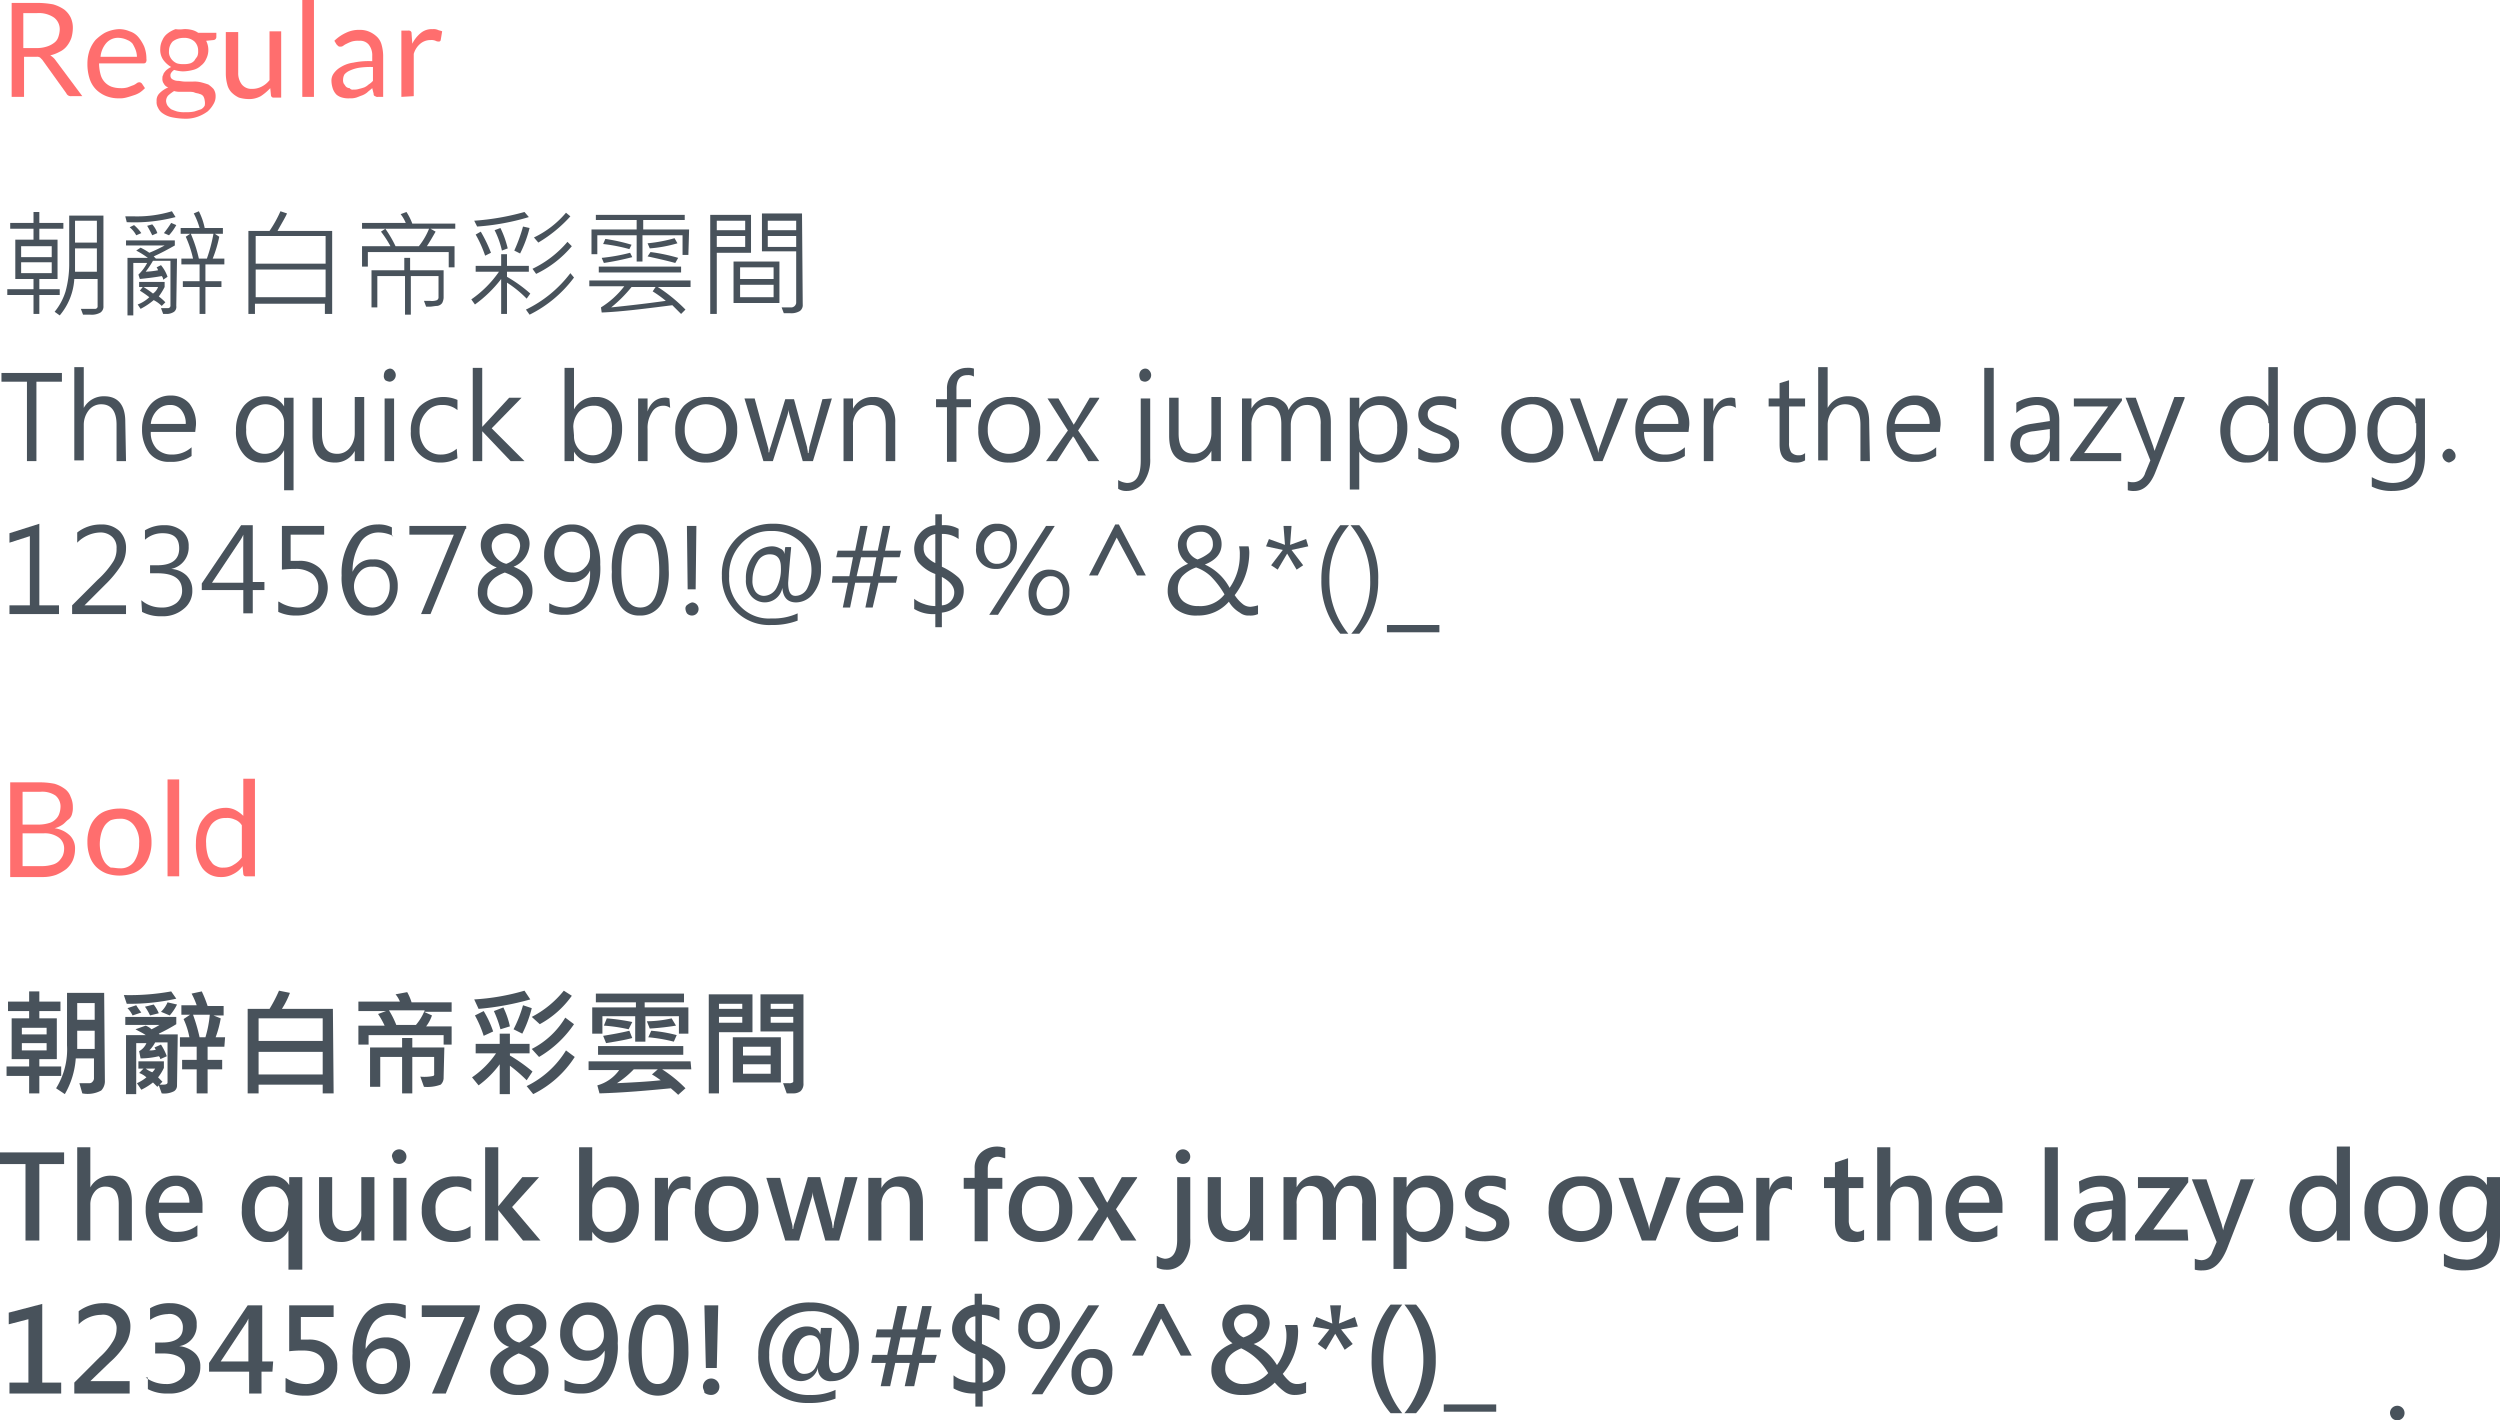 <svg xmlns="http://www.w3.org/2000/svg" viewBox="0 0 343.2 195"><defs><style>.a{fill:#48525b;}.b{fill:#ff6e6e;}</style></defs><title>fonts-5</title><path class="a" d="M355.2,216.8a1,1,0,1,1,.3.8A1.14,1.14,0,0,1,355.2,216.8Z" transform="translate(-27.1 -22.9)"/><path class="a" d="M35.8,54.3H32.5v1.5H35v5.4H32.5v1.4h2.8v0.8H32.5V66H31.7V63.4H28.1V62.6h3.6V61.2H29.2V55.8h2.5V54.3H28.5V53.5h3.2V52h0.8v1.5h3.3v0.8Zm-1.6,3.9V56.7H30v1.5h4.2Zm0,2.2V58.9H30v1.5h4.2Zm7.1,4.5a1,1,0,0,1-.4.9,2.42,2.42,0,0,1-1.4.3h-1l-0.3-.8h1.9a0.35,0.35,0,0,0,.4-0.4V61.2H37.3a8.53,8.53,0,0,1-2,5l-0.7-.5a8.18,8.18,0,0,0,1.5-2.8,14.22,14.22,0,0,0,.5-3.6V52.5h4.7V64.9h0Zm-0.9-8.7v-3h-3v3h3Zm0,4V57h-3v3.2h3Z" transform="translate(-27.1 -22.9)"/><path class="a" d="M51.2,52.7a22.23,22.23,0,0,1-6.7.7l-0.2-.8h1.2a16.37,16.37,0,0,0,5.2-.7Zm0.1,12.2a0.86,0.86,0,0,1-.3.8,1.9,1.9,0,0,1-.9.3H49.5l-0.3-.8h0.9a0.35,0.35,0,0,0,.4-0.4V58.7H48.1a12.83,12.83,0,0,1-1,1.5,11.14,11.14,0,0,0,1.7-.2,1.42,1.42,0,0,0-.2-0.4l0.6-.3a5.07,5.07,0,0,1,.9,1.6l-0.6.4a0.76,0.76,0,0,0-.2-0.5c-1.1.2-2.1,0.3-3,.4l-0.2-.6A6.1,6.1,0,0,0,47.3,59H45.4v7.2H44.6V58.3h2.8a11.91,11.91,0,0,0-1.6-1l0.6-.4a8.76,8.76,0,0,1,1.2.7,20,20,0,0,0,2.1-1H44.4V55.9h6.7v0.7c-0.9.5-1.8,1-2.9,1.5l0.3,0.3h2.9l-0.1,6.5h0Zm-4.8-10-0.7.3a3.53,3.53,0,0,0-.9-1.1l0.6-.3A5.67,5.67,0,0,1,46.5,54.9Zm3.3,9.5-0.5.5a4.44,4.44,0,0,0-1.1-.8,9.39,9.39,0,0,1-1.8,1.2L46,64.7a4.69,4.69,0,0,0,1.6-1,14.63,14.63,0,0,0-1.3-.9l0.4-.5H46.2V61.6h3.5v0.7a9.13,9.13,0,0,1-.8,1.3A6.47,6.47,0,0,1,49.8,64.4Zm-1-2.1h-2a12.61,12.61,0,0,1,1.3.9A1.85,1.85,0,0,0,48.8,62.3Zm-0.1-7.4-0.7.3c-0.2-.4-0.4-0.8-0.7-1.3l0.7-.2A3.46,3.46,0,0,1,48.7,54.9Zm2.6-1.1a7.1,7.1,0,0,1-1,1.4l-0.7-.3a13.69,13.69,0,0,0,1-1.4Zm6.6,5.4H55.3v2.3h2.2v0.8H55.3V66H54.5V62.3H52.2V61.5h2.3V59.2H52V58.4h1.6a15,15,0,0,0-1-3l0.6-.4H51.9V54.2h2.6a10.4,10.4,0,0,0-.8-2l0.7-.3a9,9,0,0,1,.8,2.3h2.5V55H56.6l0.6,0.4a17.1,17.1,0,0,1-.9,3h1.6v0.8h0ZM56.4,55H53.3a19.3,19.3,0,0,1,1.1,3.4h1.1A21.36,21.36,0,0,0,56.4,55Z" transform="translate(-27.1 -22.9)"/><path class="a" d="M72.6,66H71.7V64.6H62.1V66H61.2V54.6h2.9a16.29,16.29,0,0,0,1.5-2.7l0.9,0.3c-0.2.5-.7,1.3-1.3,2.4h7.5V66H72.6Zm-0.8-6.9V55.3H62.2v3.8h9.6Zm0,4.6V59.9H62.2v3.8h9.6Z" transform="translate(-27.1 -22.9)"/><path class="a" d="M89.5,54.3H86.2l0.7,0.4c-0.4.7-.8,1.4-1.2,2h3.8v2.9H88.7V57.5H77.6v2H76.8V56.7h3.9a13.73,13.73,0,0,0-1.3-2l0.6-.4H76.8V53.5h6a5.23,5.23,0,0,0-.7-1.2l0.8-.3a8,8,0,0,1,.8,1.6h5.9v0.7H89.5ZM88,63.8a1.85,1.85,0,0,1-.2.7,1,1,0,0,1-.7.4c-0.3,0-.7.1-1,0.1H85.6l-0.3-.8h0.8a2,2,0,0,0,1-.1,0.53,0.53,0,0,0,.2-0.3v-3H83.5v5.3H82.7V60.8H78.9v4.3H78.1V60h4.5V58.3h0.8V60H88v3.8Zm-2-9.5H80a16.16,16.16,0,0,1,1.4,2.4h3.2A9.46,9.46,0,0,0,86,54.3Z" transform="translate(-27.1 -22.9)"/><path class="a" d="M99.9,63.2l-0.5.7a15.17,15.17,0,0,0-2.7-2.2V66H95.9V61.2a17.22,17.22,0,0,1-3.6,3.5L91.8,64a15,15,0,0,0,3.8-3.8H92.4V59.4h3.5V57.8h0.8v1.6h3v0.8h-3v0.7A19.09,19.09,0,0,1,99.9,63.2ZM99.7,52.7A31.9,31.9,0,0,1,92.6,54l-0.4-.8A34.1,34.1,0,0,0,99.1,52Zm-5.2,4.9-0.8.4a16.5,16.5,0,0,0-1.3-2.9l0.7-.4A19.54,19.54,0,0,1,94.5,57.6Zm2.3-.6-0.8.3a11.86,11.86,0,0,0-1-2.8l0.8-.3A13.32,13.32,0,0,1,96.8,57Zm3-2.8a16.57,16.57,0,0,1-1.3,3.5l-0.8-.4A21.9,21.9,0,0,0,98.9,54Zm6.1,6.8a17,17,0,0,1-6.1,5.1l-0.5-.7a16.85,16.85,0,0,0,6.1-5Zm-0.3-4.3a14.6,14.6,0,0,1-4.9,3.8l-0.5-.7a14.51,14.51,0,0,0,4.8-3.7Zm-0.2-4.1a18.85,18.85,0,0,1-4.4,3.6l-0.6-.7a13.17,13.17,0,0,0,4.4-3.4Z" transform="translate(-27.1 -22.9)"/><path class="a" d="M121.9,62.3h-4.5a21.84,21.84,0,0,1,3.8,3.1l-0.6.6-1.2-1.2c-3.9.5-7.1,0.9-9.7,1l-0.1-.7a12,12,0,0,0,3.2-2.9H108V61.4h13.9v0.9Zm-0.3-4.4h-0.8V55.2h-5.5v3.6h-0.8V55.2h-5.4v2.6h-0.8V54.4h6.2V53.1h-5.6V52.4h12.2v0.7h-5.7v1.3h6.3l-0.1,3.5h0Zm-1,2.4H109.3V59.5h11.3v0.8Zm-6.7-2.1a38.23,38.23,0,0,1-3.9.8l-0.3-.7a25.34,25.34,0,0,0,3.9-.7Zm-0.1-1.7-0.3.6a22.87,22.87,0,0,0-3.6-.7l0.3-.7A24.48,24.48,0,0,1,113.8,56.5Zm4.7,7.7a15.81,15.81,0,0,0-1.8-1.3l0.4-.6h-3.3a18.2,18.2,0,0,1-2.8,2.8Q115.35,64.65,118.5,64.2Zm1.6-7.9a18.45,18.45,0,0,1-3.8.7l-0.3-.7a20.37,20.37,0,0,0,3.7-.7Zm0.1,2-0.4.7c-1.1-.3-2.4-0.6-3.8-0.9l0.4-.6A24.86,24.86,0,0,1,120.2,58.3Z" transform="translate(-27.1 -22.9)"/><path class="a" d="M130.3,57.6h-4.8V66h-0.9V52.4h5.6v5.2h0.1Zm-0.9-3.1V53.2h-3.9v1.3h3.9Zm0,2.3V55.3h-3.9v1.5h3.9Zm4.7,7.7h-6.3V58.8h6.3v5.7Zm-0.8-3.3V59.6h-4.6v1.6h4.6Zm0,2.5V62h-4.6v1.7h4.6Zm4,1a1,1,0,0,1-.4.9,2.27,2.27,0,0,1-1.3.3h-0.9l-0.3-.8h1.4a0.71,0.71,0,0,0,.6-0.6V57.4h-4.7V52.2h5.5l0.1,12.5h0Zm-0.9-10.2V53.2h-3.9v1.3h3.9Zm0,2.3V55.3h-3.9v1.5h3.9Z" transform="translate(-27.1 -22.9)"/><path class="a" d="M35.6,75.3H32.1V86.2H30.8V75.3H27.3V74.1h8.3v1.2Z" transform="translate(-27.1 -22.9)"/><path class="a" d="M44.4,86.2H43.1v-5c0-1.8-.7-2.8-2.1-2.8a2.14,2.14,0,0,0-1.7.8,3.22,3.22,0,0,0-.7,2v4.9H37.3V73.3h1.3v5.6h0a3.11,3.11,0,0,1,2.8-1.6c1.9,0,2.9,1.2,2.9,3.5l0.1,5.4h0Z" transform="translate(-27.1 -22.9)"/><path class="a" d="M53.9,82.2H47.8a3.2,3.2,0,0,0,.8,2.3,2.86,2.86,0,0,0,2.1.8,3.94,3.94,0,0,0,2.7-1v1.2a4.82,4.82,0,0,1-3,.8,3.36,3.36,0,0,1-2.8-1.2,5.4,5.4,0,0,1-1-3.3,5.24,5.24,0,0,1,1.1-3.3,3.54,3.54,0,0,1,2.8-1.3,3.31,3.31,0,0,1,2.6,1.1,4.48,4.48,0,0,1,.9,3l-0.1.9h0Zm-1.3-1.1a2.88,2.88,0,0,0-.6-1.9,1.86,1.86,0,0,0-1.6-.7,2.34,2.34,0,0,0-1.7.7,3.1,3.1,0,0,0-.9,1.9h4.8Z" transform="translate(-27.1 -22.9)"/><path class="a" d="M67.4,90.2H66.1V84.7h0a3.18,3.18,0,0,1-3,1.7,3.09,3.09,0,0,1-2.6-1.2,4.55,4.55,0,0,1-1-3.2,5.14,5.14,0,0,1,1.1-3.4,3.77,3.77,0,0,1,2.9-1.3,2.9,2.9,0,0,1,2.6,1.4h0V77.5h1.3V90.2ZM66.1,81a2.41,2.41,0,0,0-.7-1.8,2.55,2.55,0,0,0-3.8.1,4,4,0,0,0-.7,2.6,3.61,3.61,0,0,0,.7,2.4,2.27,2.27,0,0,0,1.8.9,2.52,2.52,0,0,0,2-.9,3.14,3.14,0,0,0,.7-2.1V81Z" transform="translate(-27.1 -22.9)"/><path class="a" d="M77.1,86.2H75.8V84.8h0a3,3,0,0,1-2.7,1.6c-2.1,0-3.1-1.2-3.1-3.7V77.5h1.3v4.9c0,1.9.7,2.8,2.1,2.8a2.14,2.14,0,0,0,1.7-.8,3.22,3.22,0,0,0,.7-2v-5h1.3v8.8Z" transform="translate(-27.1 -22.9)"/><path class="a" d="M79.8,74.4a1.07,1.07,0,0,1,.2-0.6,1.14,1.14,0,0,1,.6-0.3,0.71,0.71,0,0,1,.6.3,0.9,0.9,0,0,1-.6,1.5,1.42,1.42,0,0,1-.6-0.2A0.84,0.84,0,0,1,79.8,74.4Zm0.1,11.8V77.6h1.3v8.6H79.9Z" transform="translate(-27.1 -22.9)"/><path class="a" d="M89.9,85.8a4.65,4.65,0,0,1-2.3.6,4,4,0,0,1-4.1-4.3,4.7,4.7,0,0,1,1.2-3.4,4.79,4.79,0,0,1,5.2-.9v1.4a3.14,3.14,0,0,0-2.1-.7,2.7,2.7,0,0,0-2.2,1,3.49,3.49,0,0,0-.9,2.5,3.65,3.65,0,0,0,.8,2.4,2.79,2.79,0,0,0,2.2.9,3.23,3.23,0,0,0,2.1-.8l0.1,1.3h0Z" transform="translate(-27.1 -22.9)"/><path class="a" d="M99.1,86.2H97.2l-3.9-4.1h0v4.1H92V73.4h1.3v8.1h0l3.7-4h1.7l-4.1,4.2Z" transform="translate(-27.1 -22.9)"/><path class="a" d="M105.9,84.9v1.3h-1.3V73.4h1.3v5.7h0a3.21,3.21,0,0,1,3-1.7,3.09,3.09,0,0,1,2.6,1.2,5,5,0,0,1,1,3.1,5.62,5.62,0,0,1-1.1,3.5,3.47,3.47,0,0,1-2.9,1.3,3.21,3.21,0,0,1-2.6-1.6h0Zm0-2.2a2.64,2.64,0,0,0,.7,1.9,2.5,2.5,0,0,0,1.8.8,2.33,2.33,0,0,0,2-1,4.53,4.53,0,0,0,.7-2.7,3.33,3.33,0,0,0-.7-2.3,2.17,2.17,0,0,0-1.8-.8,2.79,2.79,0,0,0-2,.8,3.23,3.23,0,0,0-.8,2.1l0.1,1.2h0Z" transform="translate(-27.1 -22.9)"/><path class="a" d="M119.1,78.9a1.49,1.49,0,0,0-1-.3,1.76,1.76,0,0,0-1.5.9,3.92,3.92,0,0,0-.6,2.3v4.4h-1.3V77.6H116v1.8h0a2.84,2.84,0,0,1,.9-1.4,2.35,2.35,0,0,1,1.3-.5,1.51,1.51,0,0,1,.8.1l0.1,1.3h0Z" transform="translate(-27.1 -22.9)"/><path class="a" d="M119.8,82a4.7,4.7,0,0,1,1.2-3.4,4.38,4.38,0,0,1,3.2-1.2,3.77,3.77,0,0,1,3,1.2,4.86,4.86,0,0,1,1.1,3.3,4.46,4.46,0,0,1-1.2,3.3,4.14,4.14,0,0,1-3.1,1.2,3.92,3.92,0,0,1-3-1.2A4.38,4.38,0,0,1,119.8,82Zm1.3-.1a3.65,3.65,0,0,0,.8,2.4,2.9,2.9,0,0,0,4.2,0,4.81,4.81,0,0,0,0-5,2.9,2.9,0,0,0-4.2,0A4.24,4.24,0,0,0,121.1,81.9Z" transform="translate(-27.1 -22.9)"/><path class="a" d="M141.3,77.6l-2.6,8.6h-1.4l-1.8-6.3a2,2,0,0,1-.1-0.8h0c0,0.1-.1.4-0.2,0.8l-2,6.3h-1.3l-2.6-8.6h1.4l1.8,6.6a2,2,0,0,1,.1.8h0.1a3.09,3.09,0,0,1,.2-0.8l2-6.5h1.2l1.8,6.6c0,0.2.1,0.4,0.1,0.8h0.1c0-.2.1-0.5,0.1-0.8l1.8-6.6,1.3-.1h0Z" transform="translate(-27.1 -22.9)"/><path class="a" d="M150,86.2h-1.3V81.3c0-1.9-.7-2.8-2-2.8a2.5,2.5,0,0,0-1.8.8,2.72,2.72,0,0,0-.7,2v4.9h-1.3V77.6h1.3V79h0a3,3,0,0,1,2.8-1.6,2.79,2.79,0,0,1,2.2.9,4,4,0,0,1,.8,2.6v5.3Z" transform="translate(-27.1 -22.9)"/><path class="a" d="M160.8,74.6a1.49,1.49,0,0,0-.9-0.2c-1,0-1.5.6-1.5,1.9v1.4h2v1.1h-2v7.5h-1.3V78.8h-1.5V77.7h1.5V76.3a2.86,2.86,0,0,1,.8-2.1,2.73,2.73,0,0,1,1.9-.8,2.79,2.79,0,0,1,1,.1v1.1Z" transform="translate(-27.1 -22.9)"/><path class="a" d="M161.4,82a4.7,4.7,0,0,1,1.2-3.4,4.38,4.38,0,0,1,3.2-1.2,3.77,3.77,0,0,1,3,1.2,4.86,4.86,0,0,1,1.1,3.3,4.46,4.46,0,0,1-1.2,3.3,4.14,4.14,0,0,1-3.1,1.2,3.92,3.92,0,0,1-3-1.2A4.38,4.38,0,0,1,161.4,82Zm1.3-.1a3.65,3.65,0,0,0,.8,2.4,2.9,2.9,0,0,0,4.2,0,4.81,4.81,0,0,0,0-5,2.9,2.9,0,0,0-4.2,0A4.24,4.24,0,0,0,162.7,81.9Z" transform="translate(-27.1 -22.9)"/><path class="a" d="M178,77.6L175.1,82l2.9,4.2h-1.5l-1.7-2.8a2.09,2.09,0,0,0-.4-0.6h0a4.58,4.58,0,0,1-.4.6l-1.8,2.8h-1.5l3-4.2-2.8-4.4h1.5l2.1,3.6h0c0.1-.1.1-0.2,0.2-0.3l2-3.4H178v0.1h0Z" transform="translate(-27.1 -22.9)"/><path class="a" d="M185,85.8a5.39,5.39,0,0,1-.9,3.3,2.85,2.85,0,0,1-2.4,1.2,2,2,0,0,1-1.1-.3V88.8a2.84,2.84,0,0,0,1.2.4c1.3,0,1.9-1,1.9-3.1V77.6H185v8.2Zm-1.5-11.4a1.07,1.07,0,0,1,.2-0.6,0.86,0.86,0,0,1,.6-0.3,0.71,0.71,0,0,1,.6.3,0.9,0.9,0,0,1-.6,1.5,1.07,1.07,0,0,1-.6-0.2A1.45,1.45,0,0,1,183.5,74.4Z" transform="translate(-27.1 -22.9)"/><path class="a" d="M194.7,86.2h-1.3V84.8h0a3,3,0,0,1-2.7,1.6c-2.1,0-3.1-1.2-3.1-3.7V77.5h1.3v4.9c0,1.9.7,2.8,2.1,2.8a2.14,2.14,0,0,0,1.7-.8,3.22,3.22,0,0,0,.7-2v-5h1.3v8.8Z" transform="translate(-27.1 -22.9)"/><path class="a" d="M209.7,86.2h-1.3v-5a3.58,3.58,0,0,0-.5-2.1,1.75,1.75,0,0,0-1.5-.6,1.9,1.9,0,0,0-1.5.8,3.38,3.38,0,0,0-.6,2v4.9H203V81.1c0-1.7-.7-2.6-2-2.6a1.9,1.9,0,0,0-1.5.8,3.17,3.17,0,0,0-.6,2v4.9h-1.3V77.6h1.3V79h0a3,3,0,0,1,2.7-1.6,2.46,2.46,0,0,1,1.5.5,2,2,0,0,1,.9,1.3,3.06,3.06,0,0,1,2.9-1.8c1.9,0,2.9,1.2,2.9,3.5v5.3h-0.1Z" transform="translate(-27.1 -22.9)"/><path class="a" d="M213.7,84.9v5.2h-1.3V77.5h1.3V79h0a3.21,3.21,0,0,1,3-1.7,3.09,3.09,0,0,1,2.6,1.2,5,5,0,0,1,1,3.1,5.62,5.62,0,0,1-1.1,3.5,3.47,3.47,0,0,1-2.9,1.3,2.9,2.9,0,0,1-2.6-1.5h0Zm0-2.2a2.41,2.41,0,0,0,.7,1.8,2.5,2.5,0,0,0,1.8.8,2.33,2.33,0,0,0,2-1,4.53,4.53,0,0,0,.7-2.7,3.33,3.33,0,0,0-.7-2.3,2.17,2.17,0,0,0-1.8-.8,3,3,0,0,0-2,.8,2.65,2.65,0,0,0-.8,2.1l0.1,1.3h0Z" transform="translate(-27.1 -22.9)"/><path class="a" d="M221.9,84.4a3.93,3.93,0,0,0,2.5.8q1.8,0,1.8-1.2a1,1,0,0,0-.4-0.9,7.64,7.64,0,0,0-1.6-.8,5.24,5.24,0,0,1-1.9-1.1,2.17,2.17,0,0,1-.5-1.4,2.27,2.27,0,0,1,.9-1.8,3.51,3.51,0,0,1,2.3-.7,4.48,4.48,0,0,1,2,.4v1.4a4,4,0,0,0-2.2-.6,2.13,2.13,0,0,0-1.2.3,1.05,1.05,0,0,0-.5.9,1.22,1.22,0,0,0,.3.9,4.68,4.68,0,0,0,1.5.8,8.35,8.35,0,0,1,2,1.1,1.74,1.74,0,0,1,.5,1.4,2,2,0,0,1-.9,1.8,4.27,4.27,0,0,1-2.4.7,5.21,5.21,0,0,1-2.3-.5V84.4h0.1Z" transform="translate(-27.1 -22.9)"/><path class="a" d="M233.2,82a4.7,4.7,0,0,1,1.2-3.4,4.22,4.22,0,0,1,3.2-1.2,3.77,3.77,0,0,1,3,1.2,4.86,4.86,0,0,1,1.1,3.3,4.46,4.46,0,0,1-1.2,3.3,4.14,4.14,0,0,1-3.1,1.2,3.92,3.92,0,0,1-3-1.2A4.38,4.38,0,0,1,233.2,82Zm1.3-.1a3.65,3.65,0,0,0,.8,2.4,2.9,2.9,0,0,0,4.2,0,4.81,4.81,0,0,0,0-5,2.9,2.9,0,0,0-4.2,0A4.24,4.24,0,0,0,234.5,81.9Z" transform="translate(-27.1 -22.9)"/><path class="a" d="M250.6,77.6l-3.5,8.6h-1.2l-3.3-8.6H244l2.2,6.3a3.46,3.46,0,0,1,.3,1.2h0a5.31,5.31,0,0,1,.3-1.1l2.3-6.4h1.5Z" transform="translate(-27.1 -22.9)"/><path class="a" d="M258.9,82.2h-6.1a3.2,3.2,0,0,0,.8,2.3,2.86,2.86,0,0,0,2.1.8,3.94,3.94,0,0,0,2.7-1v1.2a4.82,4.82,0,0,1-3,.8,3.36,3.36,0,0,1-2.8-1.2,5.4,5.4,0,0,1-1-3.3,5.24,5.24,0,0,1,1.1-3.3,3.54,3.54,0,0,1,2.8-1.3,3.31,3.31,0,0,1,2.6,1.1,4.48,4.48,0,0,1,.9,3l-0.1.9h0Zm-1.4-1.1a2.88,2.88,0,0,0-.6-1.9,1.86,1.86,0,0,0-1.6-.7,2.34,2.34,0,0,0-1.7.7,3.1,3.1,0,0,0-.9,1.9h4.8Z" transform="translate(-27.1 -22.9)"/><path class="a" d="M265.4,78.9a1.49,1.49,0,0,0-1-.3,1.76,1.76,0,0,0-1.5.9,3.92,3.92,0,0,0-.6,2.3v4.4H261V77.6h1.3v1.8h0a2.84,2.84,0,0,1,.9-1.4,2.35,2.35,0,0,1,1.3-.5,1.51,1.51,0,0,1,.8.1l0.1,1.3h0Z" transform="translate(-27.1 -22.9)"/><path class="a" d="M274.9,86.1a2.27,2.27,0,0,1-1.3.3c-1.5,0-2.2-.8-2.2-2.5V78.7h-1.5V77.6h1.5V75.5l1.3-.4v2.5h2.2v1.1h-2.2v5A2.27,2.27,0,0,0,273,85a1.33,1.33,0,0,0,1,.4,1.22,1.22,0,0,0,.9-0.3v1h0Z" transform="translate(-27.1 -22.9)"/><path class="a" d="M283.8,86.2h-1.3v-5c0-1.8-.7-2.8-2.1-2.8a2.14,2.14,0,0,0-1.7.8,3.22,3.22,0,0,0-.7,2v4.9h-1.3V73.3H278v5.6h0a3.11,3.11,0,0,1,2.8-1.6c1.9,0,2.9,1.2,2.9,3.5l0.1,5.4h0Z" transform="translate(-27.1 -22.9)"/><path class="a" d="M293.4,82.2h-6.1a3.2,3.2,0,0,0,.8,2.3,2.86,2.86,0,0,0,2.1.8,3.94,3.94,0,0,0,2.7-1v1.2a4.82,4.82,0,0,1-3,.8,3.36,3.36,0,0,1-2.8-1.2,5.4,5.4,0,0,1-1-3.3,5.24,5.24,0,0,1,1.1-3.3,3.54,3.54,0,0,1,2.8-1.3,3.31,3.31,0,0,1,2.6,1.1,4.48,4.48,0,0,1,.9,3l-0.1.9h0ZM292,81.1a2.88,2.88,0,0,0-.6-1.9,1.86,1.86,0,0,0-1.6-.7,2.34,2.34,0,0,0-1.7.7,3.1,3.1,0,0,0-.9,1.9H292Z" transform="translate(-27.1 -22.9)"/><path class="a" d="M299.5,86.2V73.4h1.3V86.2h-1.3Z" transform="translate(-27.1 -22.9)"/><path class="a" d="M303.9,78.2a5.47,5.47,0,0,1,2.9-.8c2,0,3,1.1,3,3.2v5.6h-1.3V84.8h0a3,3,0,0,1-2.7,1.6,2.58,2.58,0,0,1-2-.7,2.41,2.41,0,0,1-.7-1.8c0-1.6.9-2.5,2.8-2.8l2.6-.4c0-1.5-.6-2.2-1.8-2.2a4.3,4.3,0,0,0-2.8,1.1V78.2Zm2.4,3.9a3.2,3.2,0,0,0-1.5.5,1.9,1.9,0,0,0-.4,1.2,1.55,1.55,0,0,0,1.7,1.5,2.06,2.06,0,0,0,1.7-.7,2.49,2.49,0,0,0,.7-1.9V81.8Z" transform="translate(-27.1 -22.9)"/><path class="a" d="M318.3,86.2h-7V85.8l5.2-7.1h-4.7V77.6h6.6v0.3l-5.2,7.2h5.1v1.1h0Z" transform="translate(-27.1 -22.9)"/><path class="a" d="M327,77.6l-4,10.1c-0.7,1.8-1.7,2.6-2.9,2.6a2.77,2.77,0,0,1-.9-0.1V89a2.49,2.49,0,0,0,.8.1,1.74,1.74,0,0,0,1.6-1.3l0.7-1.7-3.4-8.6h1.4l2.4,6.7a3.93,3.93,0,0,0,.2.6h0a3.93,3.93,0,0,1,.2-0.6l2.5-6.8H327v0.2h0Z" transform="translate(-27.1 -22.9)"/><path class="a" d="M339.8,86.2h-1.3V84.7h0a3.18,3.18,0,0,1-3,1.7,3.09,3.09,0,0,1-2.6-1.2,5.71,5.71,0,0,1,.1-6.6,3.47,3.47,0,0,1,2.9-1.3,2.79,2.79,0,0,1,2.6,1.4h0V73.3h1.3V86.2ZM338.5,81a2.4,2.4,0,0,0-2.5-2.5,2.22,2.22,0,0,0-2,1,4.21,4.21,0,0,0-.7,2.6,3.61,3.61,0,0,0,.7,2.4,2.32,2.32,0,0,0,1.9.9,2.56,2.56,0,0,0,1.9-.8,3.23,3.23,0,0,0,.8-2.1V81h-0.1Z" transform="translate(-27.1 -22.9)"/><path class="a" d="M342,82a4.7,4.7,0,0,1,1.2-3.4,4.22,4.22,0,0,1,3.2-1.2,3.77,3.77,0,0,1,3,1.2,4.86,4.86,0,0,1,1.1,3.3,4.46,4.46,0,0,1-1.2,3.3,4.14,4.14,0,0,1-3.1,1.2,3.92,3.92,0,0,1-3-1.2A4.38,4.38,0,0,1,342,82Zm1.4-.1a3.65,3.65,0,0,0,.8,2.4,2.9,2.9,0,0,0,4.2,0,4.81,4.81,0,0,0,0-5,2.9,2.9,0,0,0-4.2,0A4.24,4.24,0,0,0,343.4,81.9Z" transform="translate(-27.1 -22.9)"/><path class="a" d="M360,85.5q0,4.8-4.5,4.8a6.09,6.09,0,0,1-2.8-.6V88.4a6.3,6.3,0,0,0,2.8.8c2.1,0,3.2-1.1,3.2-3.4v-1h0a3.4,3.4,0,0,1-3,1.7,3.09,3.09,0,0,1-2.6-1.2,4.45,4.45,0,0,1-1-3.1,5.42,5.42,0,0,1,1.1-3.5,3.47,3.47,0,0,1,2.9-1.3,2.9,2.9,0,0,1,2.6,1.4h0V77.6H360v7.9ZM358.7,81a2.4,2.4,0,0,0-2.5-2.5,2.22,2.22,0,0,0-2,1,4,4,0,0,0-.7,2.6,3.17,3.17,0,0,0,.7,2.3,2.32,2.32,0,0,0,1.9.9,2.56,2.56,0,0,0,1.9-.8,3.23,3.23,0,0,0,.8-2.1V81h-0.1Z" transform="translate(-27.1 -22.9)"/><path class="a" d="M362.4,85.5a0.91,0.91,0,0,1,.3-0.7,0.86,0.86,0,0,1,.6-0.3,0.71,0.71,0,0,1,.6.3,0.91,0.91,0,0,1,.3.7,0.71,0.71,0,0,1-.3.6,1.69,1.69,0,0,1-.6.3A1.06,1.06,0,0,1,362.4,85.5Z" transform="translate(-27.1 -22.9)"/><path class="a" d="M35.2,107.2H28.4V106h2.8V96.5l-2.8.9V96.1l4.1-1.3V106h2.7v1.2Z" transform="translate(-27.1 -22.9)"/><path class="a" d="M44.2,107.2H37V106l3.5-3.5a12.3,12.3,0,0,0,2.2-2.6,3.29,3.29,0,0,0,.4-1.7,2,2,0,0,0-.6-1.6,2.35,2.35,0,0,0-1.7-.6,4.62,4.62,0,0,0-3.1,1.4V96A5.24,5.24,0,0,1,41,94.9a3.49,3.49,0,0,1,2.5.9,3.24,3.24,0,0,1,.9,2.4,4.28,4.28,0,0,1-.6,2.2,14.93,14.93,0,0,1-2.3,2.8L38.7,106h5.7v1.2H44.2Z" transform="translate(-27.1 -22.9)"/><path class="a" d="M46.5,105.3a4.19,4.19,0,0,0,2.8,1,3.17,3.17,0,0,0,2-.6,2.14,2.14,0,0,0,.8-1.7c0-1.6-1.1-2.4-3.4-2.4h-1v-1.1h1c2,0,3-.8,3-2.3s-0.8-2.1-2.3-2.1A3.58,3.58,0,0,0,47,97V95.7a5,5,0,0,1,2.7-.7,3.65,3.65,0,0,1,2.4.8,2.58,2.58,0,0,1,.9,2.1,3,3,0,0,1-2.4,3.1h0a3.4,3.4,0,0,1,2.1.9,2.79,2.79,0,0,1,.8,2,3.09,3.09,0,0,1-1.2,2.6,4.36,4.36,0,0,1-3,1,5.4,5.4,0,0,1-2.7-.6l-0.1-1.6h0Z" transform="translate(-27.1 -22.9)"/><path class="a" d="M63.4,103.9H61.8v3.2H60.5v-3.2H54.8V103l5.4-8h1.6v7.8h1.6v1.1Zm-2.9-1V96.3h0a4.54,4.54,0,0,1-.5.9l-3.8,5.7h4.3Z" transform="translate(-27.1 -22.9)"/><path class="a" d="M65.4,105.5a4.9,4.9,0,0,0,2.5.8,3,3,0,0,0,2.1-.7,2.63,2.63,0,0,0,.8-2,2.41,2.41,0,0,0-.8-1.9,3.7,3.7,0,0,0-2.3-.7,16.67,16.67,0,0,0-1.9.1v-6h5.8v1.2H67v3.6h1a4,4,0,0,1,3,1,3.87,3.87,0,0,1-.1,5.5,5,5,0,0,1-3.1,1,5.51,5.51,0,0,1-2.5-.5v-1.4h0.1Z" transform="translate(-27.1 -22.9)"/><path class="a" d="M81.1,96.5a4.55,4.55,0,0,0-2-.5,2.9,2.9,0,0,0-2.6,1.5,7.49,7.49,0,0,0-1,3.9h0a2.84,2.84,0,0,1,2.8-1.7,3,3,0,0,1,2.5,1,4,4,0,0,1,.9,2.7,4.17,4.17,0,0,1-1.1,2.9,3.34,3.34,0,0,1-2.7,1.1,3.27,3.27,0,0,1-2.9-1.5,6.78,6.78,0,0,1-1-4,8.66,8.66,0,0,1,1.3-5,4.23,4.23,0,0,1,3.6-2,4,4,0,0,1,2,.4v1.2h0.2Zm-5.4,6.7a3.23,3.23,0,0,0,.7,2.2,2.27,2.27,0,0,0,1.8.9,2.14,2.14,0,0,0,1.7-.8,3.22,3.22,0,0,0,.7-2,3.28,3.28,0,0,0-.6-2.1,2.14,2.14,0,0,0-1.8-.7,2.06,2.06,0,0,0-1.7.7A3,3,0,0,0,75.7,103.2Z" transform="translate(-27.1 -22.9)"/><path class="a" d="M91,95.5l-4.8,11.7H84.9l4.5-10.9H83.3V95.1h7.8v0.4H91Z" transform="translate(-27.1 -22.9)"/><path class="a" d="M95.3,100.8a3.23,3.23,0,0,1-2.2-3,2.7,2.7,0,0,1,1-2.2,4.15,4.15,0,0,1,2.5-.8,3.57,3.57,0,0,1,2.3.8,2.52,2.52,0,0,1,.9,2,3.5,3.5,0,0,1-2.2,3.1h0c1.8,0.7,2.6,1.8,2.6,3.3a3,3,0,0,1-1.1,2.4,4.37,4.37,0,0,1-2.9.9,3.66,3.66,0,0,1-2.5-.9,2.76,2.76,0,0,1-1-2.3c0-1.4.8-2.5,2.6-3.3h0Zm1.1,0.7q-2.4.9-2.4,2.7a1.58,1.58,0,0,0,.7,1.5,3.51,3.51,0,0,0,1.8.6,2.35,2.35,0,0,0,1.7-.6,2.13,2.13,0,0,0,.7-1.5C98.9,103,98.1,102.1,96.4,101.5Zm2.1-3.6a1.73,1.73,0,0,0-.5-1.3,2.21,2.21,0,0,0-2.8,0,1.61,1.61,0,0,0-.6,1.3,2.6,2.6,0,0,0,2,2.4A2.82,2.82,0,0,0,98.5,97.9Z" transform="translate(-27.1 -22.9)"/><path class="a" d="M102.5,105.7a4.2,4.2,0,0,0,2.1.6,2.93,2.93,0,0,0,2.6-1.3,6.89,6.89,0,0,0,.9-3.8h0a2.68,2.68,0,0,1-2.7,1.6,3.59,3.59,0,0,1-3.6-3.8,4.17,4.17,0,0,1,1.1-2.9,3.49,3.49,0,0,1,2.8-1.2,3.37,3.37,0,0,1,2.8,1.4,7.74,7.74,0,0,1,1,4.1,8.37,8.37,0,0,1-1.3,5.1,4.15,4.15,0,0,1-3.6,1.8,4.64,4.64,0,0,1-2.1-.4v-1.2Zm0.7-7a2.72,2.72,0,0,0,.7,2,2.34,2.34,0,0,0,1.8.8,2.06,2.06,0,0,0,1.7-.7,2.19,2.19,0,0,0,.7-1.7,3.51,3.51,0,0,0-.7-2.3,2.27,2.27,0,0,0-1.8-.9,2.14,2.14,0,0,0-1.7.8A3.72,3.72,0,0,0,103.2,98.7Z" transform="translate(-27.1 -22.9)"/><path class="a" d="M111.1,101.4a9.43,9.43,0,0,1,1-4.9,3.31,3.31,0,0,1,3-1.6c2.5,0,3.8,2.1,3.8,6.2a8.88,8.88,0,0,1-1,4.7,3.31,3.31,0,0,1-3,1.6,3,3,0,0,1-2.8-1.6A7.75,7.75,0,0,1,111.1,101.4Zm1.3-.1c0,3.3.9,5,2.6,5s2.6-1.7,2.6-5c0-3.5-.8-5.2-2.5-5.2S112.4,97.8,112.4,101.3Z" transform="translate(-27.1 -22.9)"/><path class="a" d="M121.2,106.5a0.6,0.6,0,0,1,.3-0.6,1.69,1.69,0,0,1,.6-0.3,0.9,0.9,0,0,1,0,1.8,0.91,0.91,0,0,1-.7-0.3A1.42,1.42,0,0,1,121.2,106.5Zm1.5-11.4-0.1,8.7h-1.1l-0.1-8.7h1.3Z" transform="translate(-27.1 -22.9)"/><path class="a" d="M135.7,98.2c-0.3,3.1-.4,4.7-0.4,4.7,0,1.2.3,1.8,1,1.8a1.82,1.82,0,0,0,1.6-1,5.7,5.7,0,0,0-.9-6.4,5.59,5.59,0,0,0-4.1-1.5,5.24,5.24,0,0,0-4.1,1.8,6.13,6.13,0,0,0-1.6,4.4,5.5,5.5,0,0,0,1.6,4.2,5.36,5.36,0,0,0,4.2,1.6,8,8,0,0,0,3.6-.7v1a9.69,9.69,0,0,1-3.6.6,6.41,6.41,0,0,1-4.9-1.9,6.79,6.79,0,0,1-1.9-4.9,6.93,6.93,0,0,1,2-5.1,6.86,6.86,0,0,1,5-2,6.77,6.77,0,0,1,4.7,1.7,5.55,5.55,0,0,1,1.9,4.5,5.18,5.18,0,0,1-1,3.3,3,3,0,0,1-2.4,1.3c-1.2,0-1.8-.7-1.9-2h0a2.45,2.45,0,0,1-4.3,1.1,3.33,3.33,0,0,1-.7-2.3,4.9,4.9,0,0,1,1-3.2,3.32,3.32,0,0,1,2.6-1.3,2.28,2.28,0,0,1,1.1.3,0.94,0.94,0,0,1,.6.8h0a8.15,8.15,0,0,1,.1-1h0.8v0.2h0Zm-5.3,4.3a2.54,2.54,0,0,0,.4,1.6,1.43,1.43,0,0,0,1.2.6,2,2,0,0,0,1.7-1.1,5.55,5.55,0,0,0,.6-2.8q0-1.8-1.5-1.8a1.86,1.86,0,0,0-1.7,1A4.9,4.9,0,0,0,130.4,102.5Z" transform="translate(-27.1 -22.9)"/><path class="a" d="M150.8,98.5l-0.2.9h-2.2l-0.5,2.6h2.4l-0.2.9h-2.4l-0.8,3.4h-1l0.7-3.4h-2.1l-0.7,3.4h-1l0.7-3.4h-2.2l0.1-.9h2.3l0.5-2.6h-2.3l0.2-.9h2.4l0.7-3.4h1l-0.7,3.4h2.1l0.7-3.4h1l-0.7,3.4h2.2Zm-3.4.9h-2.1l-0.6,2.6h2.2Z" transform="translate(-27.1 -22.9)"/><path class="a" d="M156.4,109h-0.9v-1.8a5,5,0,0,1-2.9-.7v-1.4a4,4,0,0,0,1.3.7,4.53,4.53,0,0,0,1.6.3v-4.4a5.62,5.62,0,0,1-2.4-1.7,3.45,3.45,0,0,1-.5-1.8,3.23,3.23,0,0,1,.8-2.1,3.09,3.09,0,0,1,2.1-1.1V93.5h0.9V95a4.11,4.11,0,0,1,2.3.5v1.4a3.7,3.7,0,0,0-2.3-.7v4.5a9.13,9.13,0,0,1,2.3,1.5,2.41,2.41,0,0,1,.7,1.8,2.79,2.79,0,0,1-.8,2,3.76,3.76,0,0,1-2.2,1v2h0Zm-0.9-12.8a1.85,1.85,0,0,0-1.2.7,1.59,1.59,0,0,0-.4,1.2,1.8,1.8,0,0,0,.3,1.1,3.85,3.85,0,0,0,1.3,1v-4h0Zm0.9,9.8a1.76,1.76,0,0,0,1.7-1.8c0-.8-0.6-1.5-1.7-2.1V106Z" transform="translate(-27.1 -22.9)"/><path class="a" d="M161.1,98.1a3.65,3.65,0,0,1,.8-2.4,2.58,2.58,0,0,1,2.1-.9,2.63,2.63,0,0,1,2,.8,3.07,3.07,0,0,1,.7,2.2,3.57,3.57,0,0,1-.8,2.3,2.58,2.58,0,0,1-2.1.9A2.6,2.6,0,0,1,161.1,98.1Zm1.1,0a2.54,2.54,0,0,0,.5,1.6,1.49,1.49,0,0,0,1.3.6,1.61,1.61,0,0,0,1.3-.6,2.86,2.86,0,0,0,.5-1.7,2.54,2.54,0,0,0-.4-1.6,1.43,1.43,0,0,0-1.2-.6,1.61,1.61,0,0,0-1.3.6A2.06,2.06,0,0,0,162.2,98.1Zm9.7-3-7.8,12.2h-1.2l7.8-12.2h1.2Zm-3.6,9.3a3.65,3.65,0,0,1,.8-2.4,2.58,2.58,0,0,1,2.1-.9,2.79,2.79,0,0,1,2,.8,3.17,3.17,0,0,1,.7,2.3,3.37,3.37,0,0,1-.8,2.3,2.58,2.58,0,0,1-2.1.9,2.79,2.79,0,0,1-2-.8A3.84,3.84,0,0,1,168.3,104.4Zm1.1-.1a2.54,2.54,0,0,0,.5,1.6,1.49,1.49,0,0,0,1.3.6,1.61,1.61,0,0,0,1.3-.6,2.86,2.86,0,0,0,.5-1.7,2.54,2.54,0,0,0-.4-1.6,1.43,1.43,0,0,0-1.2-.6,1.49,1.49,0,0,0-1.3.6A2.94,2.94,0,0,0,169.4,104.3Z" transform="translate(-27.1 -22.9)"/><path class="a" d="M184.4,101.9h-1.2l-2.8-5.2h0l-2.6,5.2h-1.2l3.6-7h0.5Z" transform="translate(-27.1 -22.9)"/><path class="a" d="M195.8,105.5a5.56,5.56,0,0,1-4.3,1.9,4.48,4.48,0,0,1-3-.9,3.25,3.25,0,0,1-1.1-2.5c0-1.7.9-2.9,2.8-3.7a3.11,3.11,0,0,1-1.4-2.5,2.52,2.52,0,0,1,.9-2,3.29,3.29,0,0,1,2.2-.8,2.82,2.82,0,0,1,2.1.7,2.56,2.56,0,0,1,.8,1.9c0,1.3-.8,2.2-2.3,2.8a7.23,7.23,0,0,1,3.4,3.2,7.75,7.75,0,0,0,1.4-4.5,4.87,4.87,0,0,0-.1-1.2h1.3a3.75,3.75,0,0,1,.1,1.1,9.59,9.59,0,0,1-2,5.6,5.22,5.22,0,0,0,1.2,1.3,1.69,1.69,0,0,0,1,.3,5.76,5.76,0,0,0,1-.2v1.2a2.54,2.54,0,0,1-1.2.2,1.84,1.84,0,0,1-1.3-.4A4.18,4.18,0,0,1,195.8,105.5Zm-0.6-1a12.16,12.16,0,0,0-1.9-2.5,5.61,5.61,0,0,0-2-1.2,4.78,4.78,0,0,0-1.9,1.2,2.61,2.61,0,0,0-.6,1.8,2.14,2.14,0,0,0,.8,1.7,3.17,3.17,0,0,0,2,.6A4.19,4.19,0,0,0,195.2,104.5Zm-3.7-4.8a5.65,5.65,0,0,0,1.6-.9,1.54,1.54,0,0,0,.5-1.3,1.66,1.66,0,0,0-.5-1.2,1.59,1.59,0,0,0-1.2-.4,2.17,2.17,0,0,0-1.4.5,1.66,1.66,0,0,0-.5,1.2A2.31,2.31,0,0,0,191.5,99.7Z" transform="translate(-27.1 -22.9)"/><path class="a" d="M206.7,97.9l-2.3.5,1.6,2.1-0.9.6-1.3-2.2-1.3,2.2-0.9-.6,1.6-2.1-2.3-.5,0.4-1,2.2,0.8-0.2-2.6h1.1l-0.2,2.6,2.2-.8Z" transform="translate(-27.1 -22.9)"/><path class="a" d="M211.1,109.9a11,11,0,0,1-2.6-7.4,11.59,11.59,0,0,1,2.6-7.5h1.2a11.15,11.15,0,0,0-2.7,7.5,11.51,11.51,0,0,0,2.6,7.4h-1.1Z" transform="translate(-27.1 -22.9)"/><path class="a" d="M212.6,109.9a10.81,10.81,0,0,0,2.6-7.4,11.52,11.52,0,0,0-2.7-7.5h1.2a10.89,10.89,0,0,1,2.6,7.5,11.13,11.13,0,0,1-2.6,7.4h-1.1Z" transform="translate(-27.1 -22.9)"/><path class="a" d="M224.7,109.7h-7.2v-1h7.2v1Z" transform="translate(-27.1 -22.9)"/><path class="b" d="M30.4,30.8v5.4H28.7V23.3h3.6a12.48,12.48,0,0,1,2.1.2,5.23,5.23,0,0,1,1.5.7,3.13,3.13,0,0,1,.9,1.1,3.34,3.34,0,0,1,.3,1.5,5.07,5.07,0,0,1-.2,1.3,3.88,3.88,0,0,1-.6,1.1,2.72,2.72,0,0,1-1,.8,5,5,0,0,1-1.3.5,2.65,2.65,0,0,1,.6.5l3.8,5.1H36.9a0.67,0.67,0,0,1-.7-0.4l-3.3-4.6-0.3-.3a0.75,0.75,0,0,0-.5-0.1H30.4v0.1Zm0-1.3h1.8a4.44,4.44,0,0,0,1.3-.2,3.13,3.13,0,0,0,1-.5,1.56,1.56,0,0,0,.6-0.8,3.55,3.55,0,0,0,.2-1,2,2,0,0,0-.8-1.7,3.71,3.71,0,0,0-2.3-.6H30.3v4.8h0.1Z" transform="translate(-27.1 -22.9)"/><path class="b" d="M43.4,26.9a3.65,3.65,0,0,1,1.5.3,2.55,2.55,0,0,1,1.2.8,5.67,5.67,0,0,1,.8,1.3,4.67,4.67,0,0,1,.3,1.7,0.62,0.62,0,0,1-.1.5,0.37,0.37,0,0,1-.3.1H40.7a6.05,6.05,0,0,0,.2,1.5,2.44,2.44,0,0,0,1.5,1.7,3.73,3.73,0,0,0,1.2.2,3.08,3.08,0,0,0,1-.1c0.3-.1.5-0.2,0.8-0.3a2.19,2.19,0,0,0,.5-0.3,0.6,0.6,0,0,1,.4-0.1,0.53,0.53,0,0,1,.3.2L47,35a4.35,4.35,0,0,1-.7.6,3.55,3.55,0,0,1-.9.4c-0.3.1-.6,0.2-1,0.3a3.4,3.4,0,0,1-1,.1,4.67,4.67,0,0,1-1.7-.3,4.19,4.19,0,0,1-1.4-.9,3.77,3.77,0,0,1-.9-1.5,6.65,6.65,0,0,1-.3-2.1,5.66,5.66,0,0,1,.3-1.8,4.68,4.68,0,0,1,.8-1.4,6.42,6.42,0,0,1,1.3-1A4.89,4.89,0,0,1,43.4,26.9Zm0.1,1.2a2.14,2.14,0,0,0-1.8.7,3.34,3.34,0,0,0-.8,1.9h5a3,3,0,0,0-.2-1,5.94,5.94,0,0,0-.4-0.8,1.79,1.79,0,0,0-.7-0.5A3,3,0,0,0,43.5,28.1Z" transform="translate(-27.1 -22.9)"/><path class="b" d="M52.3,26.9a3.75,3.75,0,0,1,1.1.1,2.47,2.47,0,0,1,.9.4h2.5V28a0.42,0.42,0,0,1-.4.4l-1,.1a2.77,2.77,0,0,1,.3,1.3,2.66,2.66,0,0,1-.3,1.2,2.18,2.18,0,0,1-.7.9,2.38,2.38,0,0,1-1.1.6,5.9,5.9,0,0,1-1.4.2,5,5,0,0,1-1.2-.2,1.51,1.51,0,0,0-.4.4,0.6,0.6,0,0,0-.1.4,0.55,0.55,0,0,0,.3.5,1.45,1.45,0,0,0,.7.2c0.3,0,.6.1,1,0.1h1.1a3.75,3.75,0,0,1,1.1.1c0.4,0.1.7,0.2,1,.3a4.35,4.35,0,0,1,.7.6,1.69,1.69,0,0,1,.3,1,2,2,0,0,1-.3,1.1,3.92,3.92,0,0,1-.8,1,5.39,5.39,0,0,1-1.3.7,4.84,4.84,0,0,1-1.8.3,9.91,9.91,0,0,1-1.8-.2,3.34,3.34,0,0,1-1.2-.5,1.78,1.78,0,0,1-.7-0.8,1.49,1.49,0,0,1-.2-0.9,1.37,1.37,0,0,1,.4-1.1,3.6,3.6,0,0,1,1.2-.8,1,1,0,0,1-.6-0.5,1.08,1.08,0,0,1-.2-0.8,0.6,0.6,0,0,1,.1-0.4,0.76,0.76,0,0,1,.2-0.4,1.51,1.51,0,0,1,.4-0.4,2.19,2.19,0,0,1,.5-0.3,3.57,3.57,0,0,1-1.1-1,2.41,2.41,0,0,1-.4-1.5,2.66,2.66,0,0,1,.3-1.2,2.18,2.18,0,0,1,.7-0.9,3.88,3.88,0,0,1,1.1-.6A3.75,3.75,0,0,0,52.3,26.9Zm2.9,9.8a1.42,1.42,0,0,0-.2-0.6,0.85,0.85,0,0,0-.5-0.3c-0.2-.1-0.5-0.1-0.7-0.2s-0.6-.1-0.9-0.1h-1a2.77,2.77,0,0,1-.9-0.1,5.55,5.55,0,0,0-.8.6,1.14,1.14,0,0,0-.3.8,1.42,1.42,0,0,0,.2.6,2.36,2.36,0,0,0,.5.5,6.89,6.89,0,0,0,.8.3,4.12,4.12,0,0,0,1.2.1,4.87,4.87,0,0,0,1.2-.1l0.9-.3a1.21,1.21,0,0,0,.5-0.5A1.65,1.65,0,0,0,55.2,36.7Zm-2.9-5a2.77,2.77,0,0,0,.9-0.1,1.27,1.27,0,0,0,.6-0.4c0.1-.2.3-0.4,0.4-0.6a1.7,1.7,0,0,0,.1-0.7,1.73,1.73,0,0,0-.5-1.3,2.07,2.07,0,0,0-1.5-.5,2.46,2.46,0,0,0-1.5.5,1.9,1.9,0,0,0-.5,1.3,1.48,1.48,0,0,0,.1.7,1.84,1.84,0,0,0,1,1A2.77,2.77,0,0,0,52.3,31.7Z" transform="translate(-27.1 -22.9)"/><path class="b" d="M59.8,27.1v5.8a2.54,2.54,0,0,0,.5,1.6,1.68,1.68,0,0,0,1.4.6,2.77,2.77,0,0,0,1.3-.3,3.13,3.13,0,0,0,1.1-.9V27.2h1.6v9.1h-1a0.35,0.35,0,0,1-.4-0.3l-0.1-1a6.89,6.89,0,0,1-1.3,1.1,3.29,3.29,0,0,1-1.7.4,5.07,5.07,0,0,1-1.3-.2,3.59,3.59,0,0,1-1-.7,2.38,2.38,0,0,1-.6-1.1,5.9,5.9,0,0,1-.2-1.4V27.3h1.7V27.1Z" transform="translate(-27.1 -22.9)"/><path class="b" d="M70.2,22.9V36.2H68.6V22.9h1.6Z" transform="translate(-27.1 -22.9)"/><path class="b" d="M79.7,36.2H79a0.48,0.48,0,0,1-.4-0.1,0.25,0.25,0,0,1-.2-0.3L78.2,35c-0.2.2-.5,0.4-0.7,0.6a2.51,2.51,0,0,1-.7.4c-0.3.1-.5,0.2-0.8,0.3a2.77,2.77,0,0,1-.9.1,3.08,3.08,0,0,1-1-.1,2,2,0,0,1-.8-0.4,2.18,2.18,0,0,1-.5-0.8,3.59,3.59,0,0,1-.2-1.1,1.69,1.69,0,0,1,.3-1,3,3,0,0,1,1-.9,4.28,4.28,0,0,1,1.7-.6,10.17,10.17,0,0,1,2.6-.2V30.6a2.35,2.35,0,0,0-.5-1.6,1.54,1.54,0,0,0-1.3-.5,3.08,3.08,0,0,0-1,.1,4.88,4.88,0,0,0-.7.3,2.19,2.19,0,0,0-.5.3,0.6,0.6,0,0,1-.4.1,0.37,0.37,0,0,1-.3-0.1L73.3,29,73,28.5a5.72,5.72,0,0,1,1.6-1.1,4.06,4.06,0,0,1,1.9-.4,3.19,3.19,0,0,1,1.4.3,3.59,3.59,0,0,1,1,.7,2.38,2.38,0,0,1,.6,1.1,5.9,5.9,0,0,1,.2,1.4v5.7h0Zm-4.1-1a2.2,2.2,0,0,0,.8-0.1,6.37,6.37,0,0,0,.7-0.2,2.09,2.09,0,0,0,.6-0.4,2.65,2.65,0,0,0,.6-0.5V32.1a10.89,10.89,0,0,0-1.9.1,5,5,0,0,0-1.3.4,2.1,2.1,0,0,0-.7.5,1.45,1.45,0,0,0-.2.7,1.08,1.08,0,0,0,.1.6c0.1,0.1.2,0.3,0.3,0.4a0.76,0.76,0,0,0,.5.2A0.48,0.48,0,0,0,75.6,35.2Z" transform="translate(-27.1 -22.9)"/><path class="b" d="M82.2,36.2V27.1h0.9a0.48,0.48,0,0,1,.4.1,0.37,0.37,0,0,1,.1.3l0.1,1.4a4.43,4.43,0,0,1,1.2-1.5,2.35,2.35,0,0,1,1.6-.5,1.48,1.48,0,0,1,.7.1c0.2,0.1.4,0.1,0.6,0.2l-0.2,1.2a0.25,0.25,0,0,1-.3.2,0.76,0.76,0,0,1-.4-0.1,1.48,1.48,0,0,0-.7-0.1,2.17,2.17,0,0,0-1.4.5,2.84,2.84,0,0,0-.9,1.4v5.8l-1.7.1h0Z" transform="translate(-27.1 -22.9)"/><path class="a" d="M35.5,170.6h-3V173H31.1v-2.4H28v-1.3h3.1v-1H28.7v-5.6h2.4v-1H28.2v-1.3h2.9V159h1.4v1.4h2.9v1.3H32.5v1h2.4v5.6H32.5v1h3v1.3Zm-2-5.7V164H30.1v0.9h3.4Zm0,2.2v-1H30.1v1h3.4Zm8,4.3a1.85,1.85,0,0,1-.5,1.2,3.87,3.87,0,0,1-2.6.4L38,171.6h1.4a0.52,0.52,0,0,0,.4-0.2A0.76,0.76,0,0,0,40,171v-2.8H37.5a11.33,11.33,0,0,1-1.5,4.9l-1.2-.8a10.1,10.1,0,0,0,1.5-5.9v-7.2h5.1l0.1,12.2h0Zm-1.4-8.5v-2.3H37.7v2.3h2.4Zm0,4v-2.5H37.7v2.5h2.4Z" transform="translate(-27.1 -22.9)"/><path class="a" d="M51.3,160a29.57,29.57,0,0,1-6.8.7l-0.4-1.2a31.8,31.8,0,0,0,6.5-.5Zm0.1,11.9a0.91,0.91,0,0,1-.4.8,2.94,2.94,0,0,1-1.7.3l-0.4-1.1-0.2.2-0.6-.6a8.64,8.64,0,0,1-1.6,1l-0.6-.9a5.67,5.67,0,0,0,1.3-.8,2.89,2.89,0,0,0-1-.6l0.6-.6H46.1v-1h3.5v0.9a6.55,6.55,0,0,1-.8,1.3l0.6,0.6-0.4.4h0.5q0.6,0,.6-0.3V166H48.4a4.44,4.44,0,0,1-.8,1.1,2.77,2.77,0,0,0,.9-0.1c-0.1-.1-0.1-0.2-0.2-0.3l0.9-.4a8,8,0,0,1,.8,1.6l-0.9.4a0.52,0.52,0,0,0-.2-0.4,11.34,11.34,0,0,1-2.5.3l-0.2-1a2.17,2.17,0,0,0,1-1.1H45.8v7H44.4V165h2.7c-0.4-.3-0.9-0.5-1.4-0.8l1.4-.5a2.51,2.51,0,0,1,.8.5,10.9,10.9,0,0,0,1.1-.6H44.3v-1.1h7v1a23.94,23.94,0,0,1-2.4,1.3l0.1,0.1h2.5l-0.1,7h0Zm-4.9-10-1.2.4a3.59,3.59,0,0,0-.7-1l1.2-.4A9.82,9.82,0,0,0,46.5,161.9Zm2.4,0.1-1.2.3a7.46,7.46,0,0,0-.7-1.2l1.2-.3A5.35,5.35,0,0,1,48.9,162Zm-0.5,7.6H47.1a4.05,4.05,0,0,0,.9.5A2.18,2.18,0,0,0,48.4,169.6Zm3-8.8a6.53,6.53,0,0,1-1,1.5l-1.2-.5a3.81,3.81,0,0,0,.9-1.3Zm6.5,5.8H55.6v1.8h2v1.3h-2V173H54.1v-3.3h-2v-1.3h2v-1.8H51.8v-1.3h1.3a10.51,10.51,0,0,0-.8-2.5l0.9-.6H52v-1.3h2.1a11.11,11.11,0,0,0-.7-1.6l1.4-.3a16.67,16.67,0,0,1,.8,2h2.2v1.3H56.4l1,0.4a13.8,13.8,0,0,1-.7,2.6H58l-0.1,1.3h0Zm-2-4.4H53.6a24.63,24.63,0,0,1,.9,3.1h0.8A15.47,15.47,0,0,0,55.9,162.2Z" transform="translate(-27.1 -22.9)"/><path class="a" d="M72.9,173H71.4v-1.2H62.6V173H61.1V161.4h3a19.65,19.65,0,0,0,1.3-2.5l1.5,0.3a11.3,11.3,0,0,1-1.1,2.2h7L72.9,173h0Zm-1.5-7.2v-3.1H62.6v3.1h8.8Zm0,4.6v-3.1H62.6v3.1h8.8Z" transform="translate(-27.1 -22.9)"/><path class="a" d="M89.4,166.3H88V165H77.7v1.3H76.3v-2.6h3.6a11.42,11.42,0,0,0-.9-1.6l1.1-.4H76.3v-1.3H82a3.74,3.74,0,0,0-.6-1l1.6-.3a7.26,7.26,0,0,1,.6,1.4h5.5v1.3H85.3l1.1,0.5a5.3,5.3,0,0,1-.8,1.5h3.5v2.5h0.3ZM88,170.8a1.28,1.28,0,0,1-.4,1,5.32,5.32,0,0,1-2.3.3l-0.5-1.4a5.83,5.83,0,0,0,1.8-.1,0.28,0.28,0,0,0,.1-0.3V168h-3v5H82.3v-5h-3v4.1H77.9v-5.4h4.4v-1.3h1.4v1.3h4.4L88,170.8h0Zm-2.6-9.2H80.5a12.22,12.22,0,0,1,1,2h2.7A7,7,0,0,0,85.4,161.6Z" transform="translate(-27.1 -22.9)"/><path class="a" d="M100.2,170l-0.8,1.2a22,22,0,0,0-2.3-2v3.9H95.7V169a13.26,13.26,0,0,1-2.9,2.9l-0.9-1.1a12.71,12.71,0,0,0,3.3-3.3H92.4v-1.3h3.3v-1.4h1.4v1.4h2.7v1.3H97.1v0.3A23,23,0,0,1,100.2,170Zm-0.3-9.9a38,38,0,0,1-7.1,1.3l-0.6-1.3a30.7,30.7,0,0,0,6.9-1.2Zm-5.1,4.4-1.3.6a15.54,15.54,0,0,0-1.2-2.8l1.2-.6A13.82,13.82,0,0,1,94.8,164.5Zm2.3-.7-1.3.4a15.25,15.25,0,0,0-.9-2.5l1.3-.5A11.42,11.42,0,0,1,97.1,163.8Zm3-2.5a16.57,16.57,0,0,1-1.3,3.5l-1.2-.6a17.45,17.45,0,0,0,1.3-3.3ZM106,168a14.33,14.33,0,0,1-5.7,5.1L99.4,172a13,13,0,0,0,5.4-4.9Zm-0.4-8.4a13,13,0,0,1-4.4,3.9l-1.1-1a13.72,13.72,0,0,0,4.4-3.6Zm0.3,3.9a14.93,14.93,0,0,1-4.8,4.5l-1-1.1a11.36,11.36,0,0,0,4.6-4.3Z" transform="translate(-27.1 -22.9)"/><path class="a" d="M122,169.7h-4a17.94,17.94,0,0,1,3.2,2.6l-1,.9c-0.4-.4-0.8-0.7-1-0.9-3.1.3-6.4,0.6-9.8,0.7l-0.3-1.1a5.47,5.47,0,0,0,3-2.1h-4.2v-1.2h14l0.1,1.1h0Zm-0.3-4.9h-1.4v-2.4h-4.6v3.5h-1.4v-3.5h-4.5v2.4h-1.4v-3.6h6v-0.7h-5.5v-1.2H121v1.2h-5.4v0.7h6v3.6h0.1Zm-0.8,2.9H109.2v-1.2h11.7v1.2Zm-7-2.3c-1.1.3-2.4,0.5-3.6,0.7l-0.4-1c1.2-.2,2.4-0.4,3.6-0.7Zm0-2.2-0.5,1a22.71,22.71,0,0,0-3.4-.5l0.4-1A29.39,29.39,0,0,1,113.9,163.2Zm3.9,8a11.85,11.85,0,0,0-1.2-.8l0.8-.7h-3.3a12.84,12.84,0,0,1-2.3,1.9C113.9,171.5,115.9,171.4,117.8,171.2Zm2.1-7.5a36,36,0,0,1-3.6.4l-0.4-1a15.86,15.86,0,0,0,3.4-.4ZM120,165l-0.4.9a21.36,21.36,0,0,0-3.5-.6l0.4-.9A19.68,19.68,0,0,1,120,165Z" transform="translate(-27.1 -22.9)"/><path class="a" d="M130.4,164.6h-4.6V173h-1.4V159.4h6v5.2Zm-1.4-3.2v-0.7h-3.2v0.7H129Zm0,1.9v-0.8h-3.2v0.8H129Zm5.3,8.2h-6.6v-6.2h6.6v6.2Zm-1.4-3.7v-1.2h-3.8v1.2h3.8Zm0,2.5V169h-3.8v1.3h3.8Zm4.5,1.3a1.37,1.37,0,0,1-.4,1.1,1.61,1.61,0,0,1-.9.3h-1l-0.5-1.4h0.8a0.75,0.75,0,0,0,.5-0.1c0.1,0,.1-0.1.1-0.2v-6.8h-4.5v-5.1h5.9v12.2h0ZM136,161.4v-0.7h-3.1v0.7H136Zm0,1.9v-0.8h-3.1v0.8H136Z" transform="translate(-27.1 -22.9)"/><path class="a" d="M36,182.7H32.5v10.5H30.6V182.7H27.1v-1.6h8.8v1.6H36Z" transform="translate(-27.1 -22.9)"/><path class="a" d="M45.2,193.2H43.4v-5q0-2.4-1.8-2.4a1.8,1.8,0,0,0-1.5.7,2.79,2.79,0,0,0-.6,1.8v4.9H37.7V180.4h1.8v5.5h0a3.11,3.11,0,0,1,2.8-1.6c1.9,0,2.9,1.2,2.9,3.5v5.4h0Z" transform="translate(-27.1 -22.9)"/><path class="a" d="M54.9,189.4h-6a2.44,2.44,0,0,0,2.7,2.6,4.11,4.11,0,0,0,2.6-.9v1.5a5.57,5.57,0,0,1-3,.8,3.77,3.77,0,0,1-3-1.2,4.86,4.86,0,0,1-1.1-3.3,4.79,4.79,0,0,1,1.2-3.3,3.74,3.74,0,0,1,2.9-1.3,3.39,3.39,0,0,1,2.7,1.1,4.7,4.7,0,0,1,1,3v1h0ZM53.1,188a2.86,2.86,0,0,0-.5-1.7,1.68,1.68,0,0,0-1.4-.6,2.2,2.2,0,0,0-1.5.6,3,3,0,0,0-.8,1.7h4.2Z" transform="translate(-27.1 -22.9)"/><path class="a" d="M68.5,197.2H66.7v-5.4h0a2.91,2.91,0,0,1-2.8,1.6,3.09,3.09,0,0,1-2.6-1.2,4.55,4.55,0,0,1-1-3.2,5.14,5.14,0,0,1,1.1-3.4,3.47,3.47,0,0,1,2.9-1.3,2.66,2.66,0,0,1,2.5,1.3h0v-1.1h1.8v12.7H68.5Zm-1.8-9a2.72,2.72,0,0,0-.6-1.7,1.86,1.86,0,0,0-1.6-.7,2.14,2.14,0,0,0-1.8.9,3.59,3.59,0,0,0-.6,2.4,3.28,3.28,0,0,0,.6,2.1,2.09,2.09,0,0,0,1.6.8,2.14,2.14,0,0,0,1.7-.8,3.08,3.08,0,0,0,.6-1.9l0.1-1.1h0Z" transform="translate(-27.1 -22.9)"/><path class="a" d="M78.5,193.2H76.7v-1.4h0a3,3,0,0,1-2.7,1.6c-2,0-3.1-1.2-3.1-3.7v-5.2h1.8v5c0,1.6.6,2.4,1.9,2.4a1.8,1.8,0,0,0,1.5-.7,2.35,2.35,0,0,0,.6-1.7v-5h1.8v8.7Z" transform="translate(-27.1 -22.9)"/><path class="a" d="M80.9,181.6a1,1,0,1,1,.3.8A2.61,2.61,0,0,1,80.9,181.6Zm0.2,11.6v-8.6h1.8v8.6H81.1Z" transform="translate(-27.1 -22.9)"/><path class="a" d="M91.7,192.8a4.5,4.5,0,0,1-2.4.6,4.11,4.11,0,0,1-4.3-4.3,4.46,4.46,0,0,1,4.7-4.7,4.14,4.14,0,0,1,2.1.4v1.7a3.72,3.72,0,0,0-2-.7,3.23,3.23,0,0,0-2.1.8,2.82,2.82,0,0,0-.8,2.3,3.07,3.07,0,0,0,.7,2.2,2.79,2.79,0,0,0,2,.8,3.52,3.52,0,0,0,2.1-.7v1.6Z" transform="translate(-27.1 -22.9)"/><path class="a" d="M101.3,193.2H98.9L95.5,189h0v4.2H93.7V180.4h1.8v8.1h0l3.3-4h2.3l-3.7,4.1Z" transform="translate(-27.1 -22.9)"/><path class="a" d="M108.4,192v1.2h-1.8V180.4h1.8V186h0a3.15,3.15,0,0,1,2.9-1.6,3.09,3.09,0,0,1,2.6,1.2,5,5,0,0,1,.9,3.1,5.62,5.62,0,0,1-1.1,3.5,3.47,3.47,0,0,1-2.9,1.3,3.34,3.34,0,0,1-2.4-1.5h0Zm0-2.4a2.52,2.52,0,0,0,.6,1.7,1.86,1.86,0,0,0,1.6.7,2,2,0,0,0,1.8-.9,4.27,4.27,0,0,0,.6-2.4,3.28,3.28,0,0,0-.6-2.1,1.86,1.86,0,0,0-1.6-.7,2.06,2.06,0,0,0-1.7.7,2.94,2.94,0,0,0-.7,1.9v1.1h0Z" transform="translate(-27.1 -22.9)"/><path class="a" d="M121.9,186.3a1.8,1.8,0,0,0-1.1-.3,1.6,1.6,0,0,0-1.4.8,4,4,0,0,0-.6,2.1v4.3H117v-8.6h1.8v1.7h0a2.42,2.42,0,0,1,2.3-1.9,2,2,0,0,1,.8.1v1.8Z" transform="translate(-27.1 -22.9)"/><path class="a" d="M122.5,189a4.87,4.87,0,0,1,1.2-3.4,4.46,4.46,0,0,1,3.3-1.2,4,4,0,0,1,3.1,1.2,4.86,4.86,0,0,1,1.1,3.3,4.46,4.46,0,0,1-1.2,3.3,4.87,4.87,0,0,1-6.4,0A4.32,4.32,0,0,1,122.5,189Zm1.9-.1a3.07,3.07,0,0,0,.7,2.2,2.56,2.56,0,0,0,1.9.8c1.7,0,2.5-1,2.5-3.1a3.92,3.92,0,0,0-.6-2.3,2.27,2.27,0,0,0-1.9-.8,2.56,2.56,0,0,0-1.9.8A3.61,3.61,0,0,0,124.4,188.9Z" transform="translate(-27.1 -22.9)"/><path class="a" d="M144.8,184.6l-2.5,8.6h-1.9l-1.6-5.8a2.77,2.77,0,0,1-.1-0.9h0a5.07,5.07,0,0,1-.2.9l-1.7,5.8h-1.9l-2.6-8.6h1.9l1.6,6.2a2.2,2.2,0,0,1,.1.8H136a2.92,2.92,0,0,1,.2-0.9l1.8-6.2h1.7l1.6,6.2a5.38,5.38,0,0,1,.1.8h0.1c0-.3.1-0.5,0.1-0.8l1.5-6.2h1.7v0.1h0Z" transform="translate(-27.1 -22.9)"/><path class="a" d="M153.8,193.2H152v-4.9c0-1.7-.6-2.5-1.8-2.5a1.8,1.8,0,0,0-1.5.7,2.61,2.61,0,0,0-.6,1.8v4.9h-1.8v-8.6h1.8V186h0a3,3,0,0,1,2.8-1.6c1.9,0,2.9,1.2,2.9,3.6v5.2h0Z" transform="translate(-27.1 -22.9)"/><path class="a" d="M165,181.9a2.92,2.92,0,0,0-.9-0.2c-0.9,0-1.4.6-1.4,1.7v1.2h2v1.5h-2v7.2h-1.8v-7.2h-1.5v-1.5h1.5v-1.3a2.79,2.79,0,0,1,.9-2.2,3.29,3.29,0,0,1,2.2-.8,3.09,3.09,0,0,1,1.1.2v1.4H165Z" transform="translate(-27.1 -22.9)"/><path class="a" d="M165.6,189a4.87,4.87,0,0,1,1.2-3.4,4.46,4.46,0,0,1,3.3-1.2,4,4,0,0,1,3.1,1.2,4.86,4.86,0,0,1,1.1,3.3,4.46,4.46,0,0,1-1.2,3.3,4.87,4.87,0,0,1-6.4,0A4.32,4.32,0,0,1,165.6,189Zm1.8-.1a3.07,3.07,0,0,0,.7,2.2,2.56,2.56,0,0,0,1.9.8c1.7,0,2.5-1,2.5-3.1a3.92,3.92,0,0,0-.6-2.3,2.27,2.27,0,0,0-1.9-.8,2.56,2.56,0,0,0-1.9.8A3.61,3.61,0,0,0,167.4,188.9Z" transform="translate(-27.1 -22.9)"/><path class="a" d="M183.2,184.6l-2.9,4.3,2.8,4.3H181l-1.5-2.6c-0.1-.2-0.3-0.5-0.4-0.7h0a2.74,2.74,0,0,1-.4.7l-1.6,2.6H175l2.9-4.3-2.8-4.4h2.1l1.5,2.8a5.74,5.74,0,0,0,.4.7h0a5.74,5.74,0,0,0,.4-0.7l1.6-2.8h2.1v0.1Z" transform="translate(-27.1 -22.9)"/><path class="a" d="M190.5,192.9a4.89,4.89,0,0,1-.9,3.2,2.84,2.84,0,0,1-2.5,1.1,2.66,2.66,0,0,1-1.2-.3v-1.6a3,3,0,0,0,1.1.4c1.1,0,1.7-.9,1.7-2.6v-8.6h1.8v8.4h0Zm-2-11.3a1,1,0,1,1,.3.8A1.33,1.33,0,0,1,188.5,181.6Z" transform="translate(-27.1 -22.9)"/><path class="a" d="M200.5,193.2h-1.8v-1.4h0a3,3,0,0,1-2.7,1.6c-2,0-3.1-1.2-3.1-3.7v-5.2h1.8v5c0,1.6.6,2.4,1.9,2.4a1.8,1.8,0,0,0,1.5-.7,2.35,2.35,0,0,0,.6-1.7v-5h1.8v8.7Z" transform="translate(-27.1 -22.9)"/><path class="a" d="M215.9,193.2h-1.8v-5a3.16,3.16,0,0,0-.4-1.9,1.49,1.49,0,0,0-1.3-.6,1.46,1.46,0,0,0-1.3.7,3.51,3.51,0,0,0-.6,1.8v4.9h-1.8V188c0-1.5-.6-2.3-1.8-2.3a1.46,1.46,0,0,0-1.3.7,2.73,2.73,0,0,0-.5,1.8v4.9h-1.8v-8.6h1.8v1.4h0a3,3,0,0,1,2.7-1.6,2.58,2.58,0,0,1,2.5,1.7,3,3,0,0,1,2.9-1.7c1.9,0,2.8,1.2,2.8,3.5v5.4h-0.1Z" transform="translate(-27.1 -22.9)"/><path class="a" d="M220.2,192v5.1h-1.8V184.5h1.8v1.4h0a3.15,3.15,0,0,1,2.9-1.6,3.09,3.09,0,0,1,2.6,1.2,5,5,0,0,1,.9,3.1,5.62,5.62,0,0,1-1.1,3.5,3.47,3.47,0,0,1-2.9,1.3,2.81,2.81,0,0,1-2.4-1.4h0Zm0-2.4a2.52,2.52,0,0,0,.6,1.7,1.86,1.86,0,0,0,1.6.7,2,2,0,0,0,1.8-.9,4.27,4.27,0,0,0,.6-2.4,3.28,3.28,0,0,0-.6-2.1,1.86,1.86,0,0,0-1.6-.7,2.14,2.14,0,0,0-1.7.8,3.16,3.16,0,0,0-.7,1.9v1h0Z" transform="translate(-27.1 -22.9)"/><path class="a" d="M228.3,191.2a4.63,4.63,0,0,0,2.5.8c1.1,0,1.7-.4,1.7-1.1a0.75,0.75,0,0,0-.4-0.7,11.12,11.12,0,0,0-1.6-.8,3.7,3.7,0,0,1-1.8-1.1,2.39,2.39,0,0,1-.5-1.4,2.17,2.17,0,0,1,1-1.9,4.09,4.09,0,0,1,2.5-.7,4.64,4.64,0,0,1,2.1.4v1.6a4.28,4.28,0,0,0-2.2-.6,1.8,1.8,0,0,0-1.1.3,0.81,0.81,0,0,0-.4.8,0.91,0.91,0,0,0,.3.7,5.24,5.24,0,0,0,1.5.7,4.12,4.12,0,0,1,1.9,1.1,2.39,2.39,0,0,1,.5,1.4,2.06,2.06,0,0,1-1,1.9,4.21,4.21,0,0,1-2.6.7,6,6,0,0,1-2.4-.5v-1.6Z" transform="translate(-27.1 -22.9)"/><path class="a" d="M239.7,189a4.87,4.87,0,0,1,1.2-3.4,4.46,4.46,0,0,1,3.3-1.2,4,4,0,0,1,3.1,1.2,4.86,4.86,0,0,1,1.1,3.3,4.46,4.46,0,0,1-1.2,3.3,4.87,4.87,0,0,1-6.4,0A4.32,4.32,0,0,1,239.7,189Zm1.9-.1a3.07,3.07,0,0,0,.7,2.2,2.56,2.56,0,0,0,1.9.8c1.7,0,2.5-1,2.5-3.1a3.92,3.92,0,0,0-.6-2.3,2.27,2.27,0,0,0-1.9-.8,2.56,2.56,0,0,0-1.9.8A3.61,3.61,0,0,0,241.6,188.9Z" transform="translate(-27.1 -22.9)"/><path class="a" d="M257.8,184.6l-3.4,8.6h-1.9l-3.2-8.6h2l1.9,5.9a3.92,3.92,0,0,1,.3,1.3h0a3.08,3.08,0,0,1,.3-1.3l2-6,2,0.1h0Z" transform="translate(-27.1 -22.9)"/><path class="a" d="M266.3,189.4h-5.9a2.44,2.44,0,0,0,2.7,2.6,4.11,4.11,0,0,0,2.6-.9v1.5a5.57,5.57,0,0,1-3,.8,3.77,3.77,0,0,1-3-1.2,4.86,4.86,0,0,1-1.1-3.3,4.79,4.79,0,0,1,1.2-3.3,3.74,3.74,0,0,1,2.9-1.3,3.39,3.39,0,0,1,2.7,1.1,4.7,4.7,0,0,1,1,3v1h-0.1Zm-1.8-1.4a2.86,2.86,0,0,0-.5-1.7,1.68,1.68,0,0,0-1.4-.6,2.2,2.2,0,0,0-1.5.6,3,3,0,0,0-.8,1.7h4.2Z" transform="translate(-27.1 -22.9)"/><path class="a" d="M273.1,186.3a1.8,1.8,0,0,0-1.1-.3,1.6,1.6,0,0,0-1.4.8,4,4,0,0,0-.6,2.1v4.3h-1.8v-8.6H270v1.7h0a2.42,2.42,0,0,1,2.3-1.9,2,2,0,0,1,.8.1v1.8h0Z" transform="translate(-27.1 -22.9)"/><path class="a" d="M283,193.1a2.81,2.81,0,0,1-1.5.3c-1.6,0-2.5-.9-2.5-2.7V186h-1.5v-1.5H279v-2l1.8-.6v2.6h2.1V186h-2v4.4a2.13,2.13,0,0,0,.3,1.2,1.27,1.27,0,0,0,.9.4,1.61,1.61,0,0,0,.9-0.3v1.4h0Z" transform="translate(-27.1 -22.9)"/><path class="a" d="M292.3,193.2h-1.8v-5q0-2.4-1.8-2.4a1.8,1.8,0,0,0-1.5.7,2.79,2.79,0,0,0-.6,1.8v4.9h-1.8V180.4h1.8v5.5h0a3.11,3.11,0,0,1,2.8-1.6c1.9,0,2.9,1.2,2.9,3.5v5.4h0Z" transform="translate(-27.1 -22.9)"/><path class="a" d="M301.9,189.4H296a2.44,2.44,0,0,0,2.7,2.6,4.11,4.11,0,0,0,2.6-.9v1.5a5.57,5.57,0,0,1-3,.8,3.77,3.77,0,0,1-3-1.2,4.86,4.86,0,0,1-1.1-3.3,4.79,4.79,0,0,1,1.2-3.3,3.74,3.74,0,0,1,2.9-1.3,3.39,3.39,0,0,1,2.7,1.1,4.7,4.7,0,0,1,1,3v1h-0.1Zm-1.7-1.4a2.86,2.86,0,0,0-.5-1.7,1.68,1.68,0,0,0-1.4-.6,2.2,2.2,0,0,0-1.5.6,3,3,0,0,0-.8,1.7h4.2Z" transform="translate(-27.1 -22.9)"/><path class="a" d="M307.8,193.2V180.4h1.8v12.8h-1.8Z" transform="translate(-27.1 -22.9)"/><path class="a" d="M312.5,185.1a6.21,6.21,0,0,1,3.1-.8c2.2,0,3.3,1.1,3.3,3.4v5.5h-1.8v-1.3h0a2.9,2.9,0,0,1-2.6,1.5,2.72,2.72,0,0,1-2-.7,2.49,2.49,0,0,1-.7-1.9c0-1.6,1-2.6,2.9-2.8l2.5-.3c0-1.3-.6-1.9-1.7-1.9a4.64,4.64,0,0,0-2.9,1l-0.1-1.7h0Zm2.6,4.1a2,2,0,0,0-1.3.5,1.78,1.78,0,0,0-.4,1,1,1,0,0,0,.4.9,1.82,1.82,0,0,0,1.1.4,1.8,1.8,0,0,0,1.5-.7,2.45,2.45,0,0,0,.6-1.6v-0.8Z" transform="translate(-27.1 -22.9)"/><path class="a" d="M327.5,193.2h-7.3v-0.7L325,186h-4.4v-1.5h6.9v0.7l-4.8,6.5h4.7l0.1,1.5h0Z" transform="translate(-27.1 -22.9)"/><path class="a" d="M336.6,184.6l-3.8,9.8c-0.8,1.9-1.8,2.9-3.3,2.9a3.42,3.42,0,0,1-1.1-.1v-1.5a2.92,2.92,0,0,0,.9.2,1.59,1.59,0,0,0,1.5-1.1l0.6-1.4-3.4-8.6h2l2.1,6.2c0,0.1.1,0.4,0.2,0.8h0a4.5,4.5,0,0,1,.2-0.8l2.2-6.2h1.9v-0.2h0Z" transform="translate(-27.1 -22.9)"/><path class="a" d="M349.7,193.2h-1.8v-1.4h0a3.24,3.24,0,0,1-2.9,1.6,3.09,3.09,0,0,1-2.6-1.2,5.71,5.71,0,0,1,.1-6.6,3.47,3.47,0,0,1,2.9-1.3,2.56,2.56,0,0,1,2.5,1.3h0v-5.3h1.8v12.9Zm-1.9-5.1a2.11,2.11,0,0,0-.6-1.6,2.18,2.18,0,0,0-1.6-.7,2.27,2.27,0,0,0-1.8.9,3.33,3.33,0,0,0-.7,2.3,3.28,3.28,0,0,0,.6,2.1,2.14,2.14,0,0,0,1.7.8,2.29,2.29,0,0,0,1.7-.8,3.22,3.22,0,0,0,.7-2v-1h0Z" transform="translate(-27.1 -22.9)"/><path class="a" d="M351.7,189a4.87,4.87,0,0,1,1.2-3.4,4.46,4.46,0,0,1,3.3-1.2,4,4,0,0,1,3.1,1.2,4.86,4.86,0,0,1,1.1,3.3,4.46,4.46,0,0,1-1.2,3.3,4.87,4.87,0,0,1-6.4,0A4.32,4.32,0,0,1,351.7,189Zm1.9-.1a3.07,3.07,0,0,0,.7,2.2,2.56,2.56,0,0,0,1.9.8c1.7,0,2.5-1,2.5-3.1a3.92,3.92,0,0,0-.6-2.3,2.27,2.27,0,0,0-1.9-.8,2.56,2.56,0,0,0-1.9.8A3.61,3.61,0,0,0,353.6,188.9Z" transform="translate(-27.1 -22.9)"/><path class="a" d="M370.3,192.4c0,3.2-1.6,4.9-4.9,4.9a6.09,6.09,0,0,1-2.8-.6V195a6,6,0,0,0,2.8.8,2.75,2.75,0,0,0,3.1-3.1v-0.9h0a3.05,3.05,0,0,1-2.9,1.6,3.09,3.09,0,0,1-2.6-1.2,4.45,4.45,0,0,1-1-3.1,5.42,5.42,0,0,1,1.1-3.5,3.47,3.47,0,0,1,2.9-1.3,2.66,2.66,0,0,1,2.5,1.3h0v-1.1h1.8v7.9h0Zm-1.8-4.3a2.27,2.27,0,0,0-.6-1.6,2.18,2.18,0,0,0-1.6-.7,2,2,0,0,0-1.8.9,4.27,4.27,0,0,0-.7,2.4,3.28,3.28,0,0,0,.6,2.1,2.09,2.09,0,0,0,1.6.8,2.14,2.14,0,0,0,1.7-.8,3.22,3.22,0,0,0,.7-2l0.1-1.1h0Z" transform="translate(-27.1 -22.9)"/><path class="a" d="M35.5,214.2H28.4v-1.5H31V204l-2.7.7v-1.6l4.6-1.2v10.8h2.6v1.5h0Z" transform="translate(-27.1 -22.9)"/><path class="a" d="M44.8,214.2H37.3v-1.5l3.5-3.5a9,9,0,0,0,1.7-2,3.23,3.23,0,0,0,.6-1.8,1.83,1.83,0,0,0-2.1-2,4.49,4.49,0,0,0-3.1,1.3v-1.8a5.75,5.75,0,0,1,3.4-1.1,4,4,0,0,1,2.7.9,3,3,0,0,1,1,2.4,4.56,4.56,0,0,1-.6,2.2,11.16,11.16,0,0,1-2.2,2.6l-2.7,2.6h5.4v1.7H44.8Z" transform="translate(-27.1 -22.9)"/><path class="a" d="M47.1,212a4.68,4.68,0,0,0,2.8.9,2.88,2.88,0,0,0,1.9-.6,1.8,1.8,0,0,0,.7-1.5c0-1.4-1-2.1-3.1-2.1h-1v-1.5h1c1.8,0,2.8-.7,2.8-2a1.8,1.8,0,0,0-2.1-1.9,4.58,4.58,0,0,0-2.4.8v-1.6a5.07,5.07,0,0,1,2.8-.7,4.46,4.46,0,0,1,2.6.8,2.39,2.39,0,0,1,1,2.1,2.84,2.84,0,0,1-2.4,3h0a3.67,3.67,0,0,1,2.1.9,2.36,2.36,0,0,1,.8,1.9,3.42,3.42,0,0,1-1.2,2.7,4.72,4.72,0,0,1-3.2,1,5.54,5.54,0,0,1-2.8-.6V212H47.1Z" transform="translate(-27.1 -22.9)"/><path class="a" d="M64.5,211.2H63v3H61.3v-3H55.8V210l5.3-7.9h2v7.7h1.5l-0.1,1.4h0Zm-3.3-1.4v-5.9h0a4.05,4.05,0,0,1-.5.9l-3.3,5h3.8Z" transform="translate(-27.1 -22.9)"/><path class="a" d="M66.4,212.1a5,5,0,0,0,2.6.8,2.88,2.88,0,0,0,1.9-.6,2.06,2.06,0,0,0,.7-1.7c0-1.5-1-2.3-2.9-2.3a14.16,14.16,0,0,0-1.9.1v-6.3h6.1v1.6H68.4v3.1h1a4,4,0,0,1,2.9,1,3.39,3.39,0,0,1,1.1,2.7,3.7,3.7,0,0,1-1.2,2.9,4.77,4.77,0,0,1-3.2,1.1,6.84,6.84,0,0,1-2.7-.5v-1.9h0.1Z" transform="translate(-27.1 -22.9)"/><path class="a" d="M82.7,203.9a4.55,4.55,0,0,0-2-.5,2.88,2.88,0,0,0-2.5,1.3,5.93,5.93,0,0,0-.9,3.4h0a3,3,0,0,1,2.7-1.6,3.17,3.17,0,0,1,2.5,1,4.43,4.43,0,0,1-.2,5.6,3.63,3.63,0,0,1-2.8,1.2,3.44,3.44,0,0,1-3-1.5,6.91,6.91,0,0,1-1-4.1,8.68,8.68,0,0,1,1.4-5,4.35,4.35,0,0,1,3.8-1.9,5.84,5.84,0,0,1,2.1.3v1.8H82.7Zm-5.3,6.3a2.88,2.88,0,0,0,.6,1.9,1.9,1.9,0,0,0,1.5.8,1.8,1.8,0,0,0,1.5-.7,2.79,2.79,0,0,0,.6-1.8,3,3,0,0,0-.5-1.8,2.17,2.17,0,0,0-3,0A2.36,2.36,0,0,0,77.4,210.2Z" transform="translate(-27.1 -22.9)"/><path class="a" d="M92.9,202.8l-4.6,11.4H86.4l4.5-10.5H85v-1.6h8l-0.1.7h0Z" transform="translate(-27.1 -22.9)"/><path class="a" d="M97,207.8a3.05,3.05,0,0,1-2.1-2.9,2.66,2.66,0,0,1,1.1-2.2,3.85,3.85,0,0,1,2.6-.8,4.15,4.15,0,0,1,2.5.8,2.39,2.39,0,0,1,1,2.1c0,1.3-.8,2.3-2.3,3h0c1.8,0.6,2.6,1.7,2.6,3.2a3.1,3.1,0,0,1-1.1,2.5,4.77,4.77,0,0,1-3.1.9,4,4,0,0,1-2.7-.9,3,3,0,0,1-1.1-2.3c0-1.5.9-2.6,2.6-3.4h0Zm1.3,0.9q-2.1.9-2.1,2.4a1.82,1.82,0,0,0,.6,1.4,2.54,2.54,0,0,0,1.6.5,3,3,0,0,0,1.6-.5,1.61,1.61,0,0,0,.6-1.3C100.6,210,99.8,209.2,98.3,208.7Zm1.9-3.7a1.66,1.66,0,0,0-.5-1.2,1.7,1.7,0,0,0-1.3-.4,2.11,2.11,0,0,0-1.3.5,1.35,1.35,0,0,0-.5,1.2,2.27,2.27,0,0,0,1.8,2.1C99.6,206.6,100.2,205.9,100.2,205Z" transform="translate(-27.1 -22.9)"/><path class="a" d="M104.6,212.3a4.28,4.28,0,0,0,2.2.6,2.62,2.62,0,0,0,2.4-1.2,5.51,5.51,0,0,0,.9-3.4h0a2.79,2.79,0,0,1-2.6,1.4,3.25,3.25,0,0,1-2.5-1.1,3.62,3.62,0,0,1-1-2.7,4.43,4.43,0,0,1,1.1-3,3.7,3.7,0,0,1,2.9-1.2,3.27,3.27,0,0,1,2.9,1.5,6.91,6.91,0,0,1,1,4.1,8.37,8.37,0,0,1-1.3,5.1,4.33,4.33,0,0,1-3.7,1.8,5.56,5.56,0,0,1-2.3-.4v-1.5h0Zm1.1-6.5a2.61,2.61,0,0,0,.6,1.8,1.86,1.86,0,0,0,1.6.7,2.05,2.05,0,0,0,2.1-2.1,3.38,3.38,0,0,0-.6-2,1.94,1.94,0,0,0-1.6-.8,1.8,1.8,0,0,0-1.5.7A2.52,2.52,0,0,0,105.7,205.8Z" transform="translate(-27.1 -22.9)"/><path class="a" d="M113.4,208.4a9,9,0,0,1,1.1-4.8,3.53,3.53,0,0,1,3.2-1.6c2.6,0,3.9,2.1,3.9,6.2a8.82,8.82,0,0,1-1.1,4.7,3.78,3.78,0,0,1-6.1.1A8.49,8.49,0,0,1,113.4,208.4Zm1.8-.1c0,3.1.7,4.6,2.2,4.6s2.2-1.6,2.2-4.7-0.7-4.8-2.2-4.8S115.2,205,115.2,208.3Z" transform="translate(-27.1 -22.9)"/><path class="a" d="M123.6,213.3a1.13,1.13,0,1,1,1.1,1.1,1.61,1.61,0,0,1-.9-0.3C123.8,213.8,123.6,213.6,123.6,213.3Zm2.1-11.2-0.2,8.6H124l-0.2-8.6h1.9Z" transform="translate(-27.1 -22.9)"/><path class="a" d="M141.3,205.2c-0.3,2.8-.4,4.3-0.4,4.7q0,1.5.9,1.5a1.55,1.55,0,0,0,1.4-1,4.65,4.65,0,0,0,.5-2.5,4.9,4.9,0,0,0-1.4-3.6,5.3,5.3,0,0,0-3.9-1.4,5.66,5.66,0,0,0-4.1,1.7,5.89,5.89,0,0,0-1.6,4.3,5.35,5.35,0,0,0,1.5,4,5.59,5.59,0,0,0,4.1,1.5,7.82,7.82,0,0,0,3.5-.7v1.2a9.88,9.88,0,0,1-3.7.6,7.14,7.14,0,0,1-5-1.8,6.18,6.18,0,0,1-1.9-4.8,6.93,6.93,0,0,1,2-5.1,6.79,6.79,0,0,1,5.1-2.1,7.21,7.21,0,0,1,4.8,1.7,5.48,5.48,0,0,1,1.9,4.4,5.33,5.33,0,0,1-1.1,3.4,3.17,3.17,0,0,1-2.6,1.3,1.69,1.69,0,0,1-1.9-1.9h0a2.42,2.42,0,0,1-2.3,1.9,2.56,2.56,0,0,1-1.9-.8,3.33,3.33,0,0,1-.7-2.3,4.9,4.9,0,0,1,1-3.2A2.9,2.9,0,0,1,138,205a2.28,2.28,0,0,1,1.1.3,1.24,1.24,0,0,1,.6.8h0l0.1-.9h1.5Zm-5.2,4.3a2.41,2.41,0,0,0,.4,1.5,1.17,1.17,0,0,0,1.1.5,1.68,1.68,0,0,0,1.5-1,5,5,0,0,0,.6-2.6c0-1.1-.5-1.7-1.4-1.7a1.68,1.68,0,0,0-1.5,1A4.45,4.45,0,0,0,136.1,209.5Z" transform="translate(-27.1 -22.9)"/><path class="a" d="M156.3,205.4l-0.2,1.1h-2l-0.5,2.4h2.1l-0.3,1.1h-2.1l-0.7,3.2h-1.3L152,210h-2l-0.7,3.2H148l0.7-3.2h-2l0.2-1.1h2l0.5-2.4h-2.1l0.2-1.1h2.1l0.7-3.2h1.3l-0.7,3.2H153l0.7-3.2H155l-0.7,3.2h2Zm-3.5,1.1h-2.1l-0.5,2.4h2.1Z" transform="translate(-27.1 -22.9)"/><path class="a" d="M162,216h-1v-1.8a5.56,5.56,0,0,1-3-.7v-1.8a3.65,3.65,0,0,0,1.4.7,5,5,0,0,0,1.6.3v-3.9a6.34,6.34,0,0,1-2.5-1.6,2.81,2.81,0,0,1-.7-1.9,3.28,3.28,0,0,1,.9-2.2,3.58,3.58,0,0,1,2.2-1.1v-1.5h1V202a4.77,4.77,0,0,1,2.4.5v1.7a4.9,4.9,0,0,0-2.4-.8v4a9.08,9.08,0,0,1,2.5,1.5,2.64,2.64,0,0,1,.7,1.9,3,3,0,0,1-.8,2.1,3.5,3.5,0,0,1-2.3,1V216h0Zm-1-12.4a1.54,1.54,0,0,0-1.4,1.6,1.69,1.69,0,0,0,.3,1,3.53,3.53,0,0,0,1.1.9v-3.5h0Zm1,9.1a1.55,1.55,0,0,0,1.5-1.6,2.17,2.17,0,0,0-1.5-1.8v3.4Z" transform="translate(-27.1 -22.9)"/><path class="a" d="M166.9,205.2a3.65,3.65,0,0,1,.8-2.4,2.79,2.79,0,0,1,2.2-.9,2.48,2.48,0,0,1,2,.8,3.07,3.07,0,0,1,.7,2.2,3.37,3.37,0,0,1-.8,2.3,2.72,2.72,0,0,1-2.1.9,2.79,2.79,0,0,1-2-.8A2.52,2.52,0,0,1,166.9,205.2Zm1.3-.1a2.41,2.41,0,0,0,.4,1.5,1.17,1.17,0,0,0,1.1.5c1,0,1.5-.7,1.5-2s-0.5-2-1.5-2a1.29,1.29,0,0,0-1.1.5A2.7,2.7,0,0,0,168.2,205.1Zm9.8-3-7.8,12.2h-1.5l7.8-12.2H178Zm-3.8,9.3a3.65,3.65,0,0,1,.8-2.4,2.72,2.72,0,0,1,2.1-.9,2.48,2.48,0,0,1,2,.8,3.17,3.17,0,0,1,.7,2.3,3.37,3.37,0,0,1-.8,2.3,2.72,2.72,0,0,1-2.1.9,2.79,2.79,0,0,1-2-.8A3.41,3.41,0,0,1,174.2,211.4Zm1.3-.1a2.41,2.41,0,0,0,.4,1.5,1.43,1.43,0,0,0,1.1.5c1,0,1.5-.7,1.5-2a2.41,2.41,0,0,0-.4-1.5,1.43,1.43,0,0,0-1.1-.5C176.1,209.2,175.5,209.9,175.5,211.3Z" transform="translate(-27.1 -22.9)"/><path class="a" d="M190.7,209h-1.5l-2.7-5.1h0L184,209h-1.5l3.6-7.1h0.8Z" transform="translate(-27.1 -22.9)"/><path class="a" d="M202.1,212.7a5.8,5.8,0,0,1-4.4,1.7,5,5,0,0,1-3.1-.9,3.09,3.09,0,0,1-1.2-2.6c0-1.6,1-2.8,2.9-3.6a3.25,3.25,0,0,1-1.4-2.5,2.52,2.52,0,0,1,.9-2,3.65,3.65,0,0,1,2.4-.8,3.51,3.51,0,0,1,2.3.7,2.32,2.32,0,0,1,.9,1.9,3.13,3.13,0,0,1-2.2,2.8,7.21,7.21,0,0,1,3.2,2.9,6.87,6.87,0,0,0,1.3-4.3,5,5,0,0,0-.2-1.2h1.7a3.75,3.75,0,0,1,.1,1.1,8.88,8.88,0,0,1-2.1,5.6,5.67,5.67,0,0,0,1,1.1,1.69,1.69,0,0,0,1,.3,2.66,2.66,0,0,0,1.2-.3v1.5a4,4,0,0,1-1.5.3,2.3,2.3,0,0,1-1.4-.4A8,8,0,0,1,202.1,212.7Zm-0.9-1.3a8.45,8.45,0,0,0-3.7-3.4c-1.5.6-2.2,1.5-2.2,2.7a1.86,1.86,0,0,0,.7,1.6,2.61,2.61,0,0,0,1.8.6A4.48,4.48,0,0,0,201.2,211.4Zm-3.4-4.9c1.2-.4,1.9-1.1,1.9-1.9a1.16,1.16,0,0,0-.4-1,1.37,1.37,0,0,0-1.1-.4,1.59,1.59,0,0,0-1.2.4,1.43,1.43,0,0,0-.5,1.1A2.2,2.2,0,0,0,197.8,206.5Z" transform="translate(-27.1 -22.9)"/><path class="a" d="M213.5,205l-2.3.4,1.6,2-1.1.8-1.3-2.2-1.3,2.2-1.1-.8,1.6-2-2.3-.4,0.5-1.3,2.2,0.9-0.3-2.5h1.5l-0.3,2.5,2.2-.9Z" transform="translate(-27.1 -22.9)"/><path class="a" d="M218,216.9a10.64,10.64,0,0,1-2.6-7.4A11.59,11.59,0,0,1,218,202h1.6a12,12,0,0,0-2.6,7.5,11.71,11.71,0,0,0,2.6,7.4H218Z" transform="translate(-27.1 -22.9)"/><path class="a" d="M219.9,216.9a11.51,11.51,0,0,0,2.6-7.4,12,12,0,0,0-2.6-7.5h1.6a11.15,11.15,0,0,1,2.7,7.5,10.71,10.71,0,0,1-2.7,7.4h-1.6Z" transform="translate(-27.1 -22.9)"/><path class="a" d="M232.5,216.7h-7.2v-1h7.2v1Z" transform="translate(-27.1 -22.9)"/><path class="b" d="M28.5,143.2V130.3h4.1a10.32,10.32,0,0,1,2,.2,4.58,4.58,0,0,1,1.4.7,2.26,2.26,0,0,1,.8,1.1,3.19,3.19,0,0,1,.3,1.4,2.77,2.77,0,0,1-.1.9,1.37,1.37,0,0,1-.5.8c-0.3.2-.5,0.5-0.8,0.7a3.7,3.7,0,0,1-1.1.5,3.76,3.76,0,0,1,2.1,1,2.49,2.49,0,0,1,.7,1.9,4,4,0,0,1-.3,1.5,3.45,3.45,0,0,1-.9,1.2,6.38,6.38,0,0,1-1.4.8,5.41,5.41,0,0,1-1.9.3H28.5v-0.1Zm1.7-7.1h2.3a5.07,5.07,0,0,0,1.3-.2,1.93,1.93,0,0,0,.9-0.5,1.79,1.79,0,0,0,.5-0.7,2.92,2.92,0,0,0,.2-0.9,1.94,1.94,0,0,0-.7-1.7,3.28,3.28,0,0,0-2.1-.5H30.2v4.5Zm0,1.2v4.5H33a5.07,5.07,0,0,0,1.3-.2,1.93,1.93,0,0,0,.9-0.5,3,3,0,0,0,.5-0.7,2.39,2.39,0,0,0,.2-0.9,1.86,1.86,0,0,0-.7-1.6,3.28,3.28,0,0,0-2.1-.6H30.2Z" transform="translate(-27.1 -22.9)"/><path class="b" d="M43.5,133.9a4.84,4.84,0,0,1,1.8.3,4.19,4.19,0,0,1,1.4.9,3.77,3.77,0,0,1,.9,1.5,5.82,5.82,0,0,1,.3,1.9,5.41,5.41,0,0,1-.3,1.9,3.77,3.77,0,0,1-.9,1.5,3.39,3.39,0,0,1-1.4.9,5.55,5.55,0,0,1-3.6,0,4.19,4.19,0,0,1-1.4-.9,3.77,3.77,0,0,1-.9-1.5,5.82,5.82,0,0,1-.3-1.9,5.41,5.41,0,0,1,.3-1.9,3.77,3.77,0,0,1,.9-1.5,3.39,3.39,0,0,1,1.4-.9A5.66,5.66,0,0,1,43.5,133.9Zm0,8.2a2.26,2.26,0,0,0,2-.9,4.37,4.37,0,0,0,.7-2.5,3.73,3.73,0,0,0-.7-2.5,2.26,2.26,0,0,0-2-.9,3.73,3.73,0,0,0-1.2.2,2.7,2.7,0,0,0-.8.7,3.7,3.7,0,0,0-.5,1.1,6.05,6.05,0,0,0-.2,1.5,5.21,5.21,0,0,0,.2,1.4,3.7,3.7,0,0,0,.5,1.1,2.7,2.7,0,0,0,.8.7C42.7,142,43.1,142.1,43.5,142.1Z" transform="translate(-27.1 -22.9)"/><path class="b" d="M51.7,129.9v13.3H50.1V129.9h1.6Z" transform="translate(-27.1 -22.9)"/><path class="b" d="M60.9,143.2a0.35,0.35,0,0,1-.4-0.3l-0.1-1.1a3.34,3.34,0,0,1-1.3,1.1,3.29,3.29,0,0,1-1.7.4A3.19,3.19,0,0,1,56,143a3.13,3.13,0,0,1-1.1-.9,5.23,5.23,0,0,1-.7-1.5,6.48,6.48,0,0,1-.2-2,5.82,5.82,0,0,1,.3-1.9,3.61,3.61,0,0,1,.8-1.5,3.78,3.78,0,0,1,1.2-1,4.26,4.26,0,0,1,1.7-.4,2.9,2.9,0,0,1,1.4.3,4.44,4.44,0,0,1,1.1.8v-5.1h1.6v13.4H60.9ZM57.8,142a2.3,2.3,0,0,0,1.4-.4,3.46,3.46,0,0,0,1.1-1v-4.4a1.89,1.89,0,0,0-1-.8,2.34,2.34,0,0,0-1.2-.2,2.38,2.38,0,0,0-2,.9,4,4,0,0,0-.7,2.6,6.05,6.05,0,0,0,.2,1.5,2.34,2.34,0,0,0,.5,1,1.34,1.34,0,0,0,.7.6A1.64,1.64,0,0,0,57.8,142Z" transform="translate(-27.1 -22.9)"/></svg>